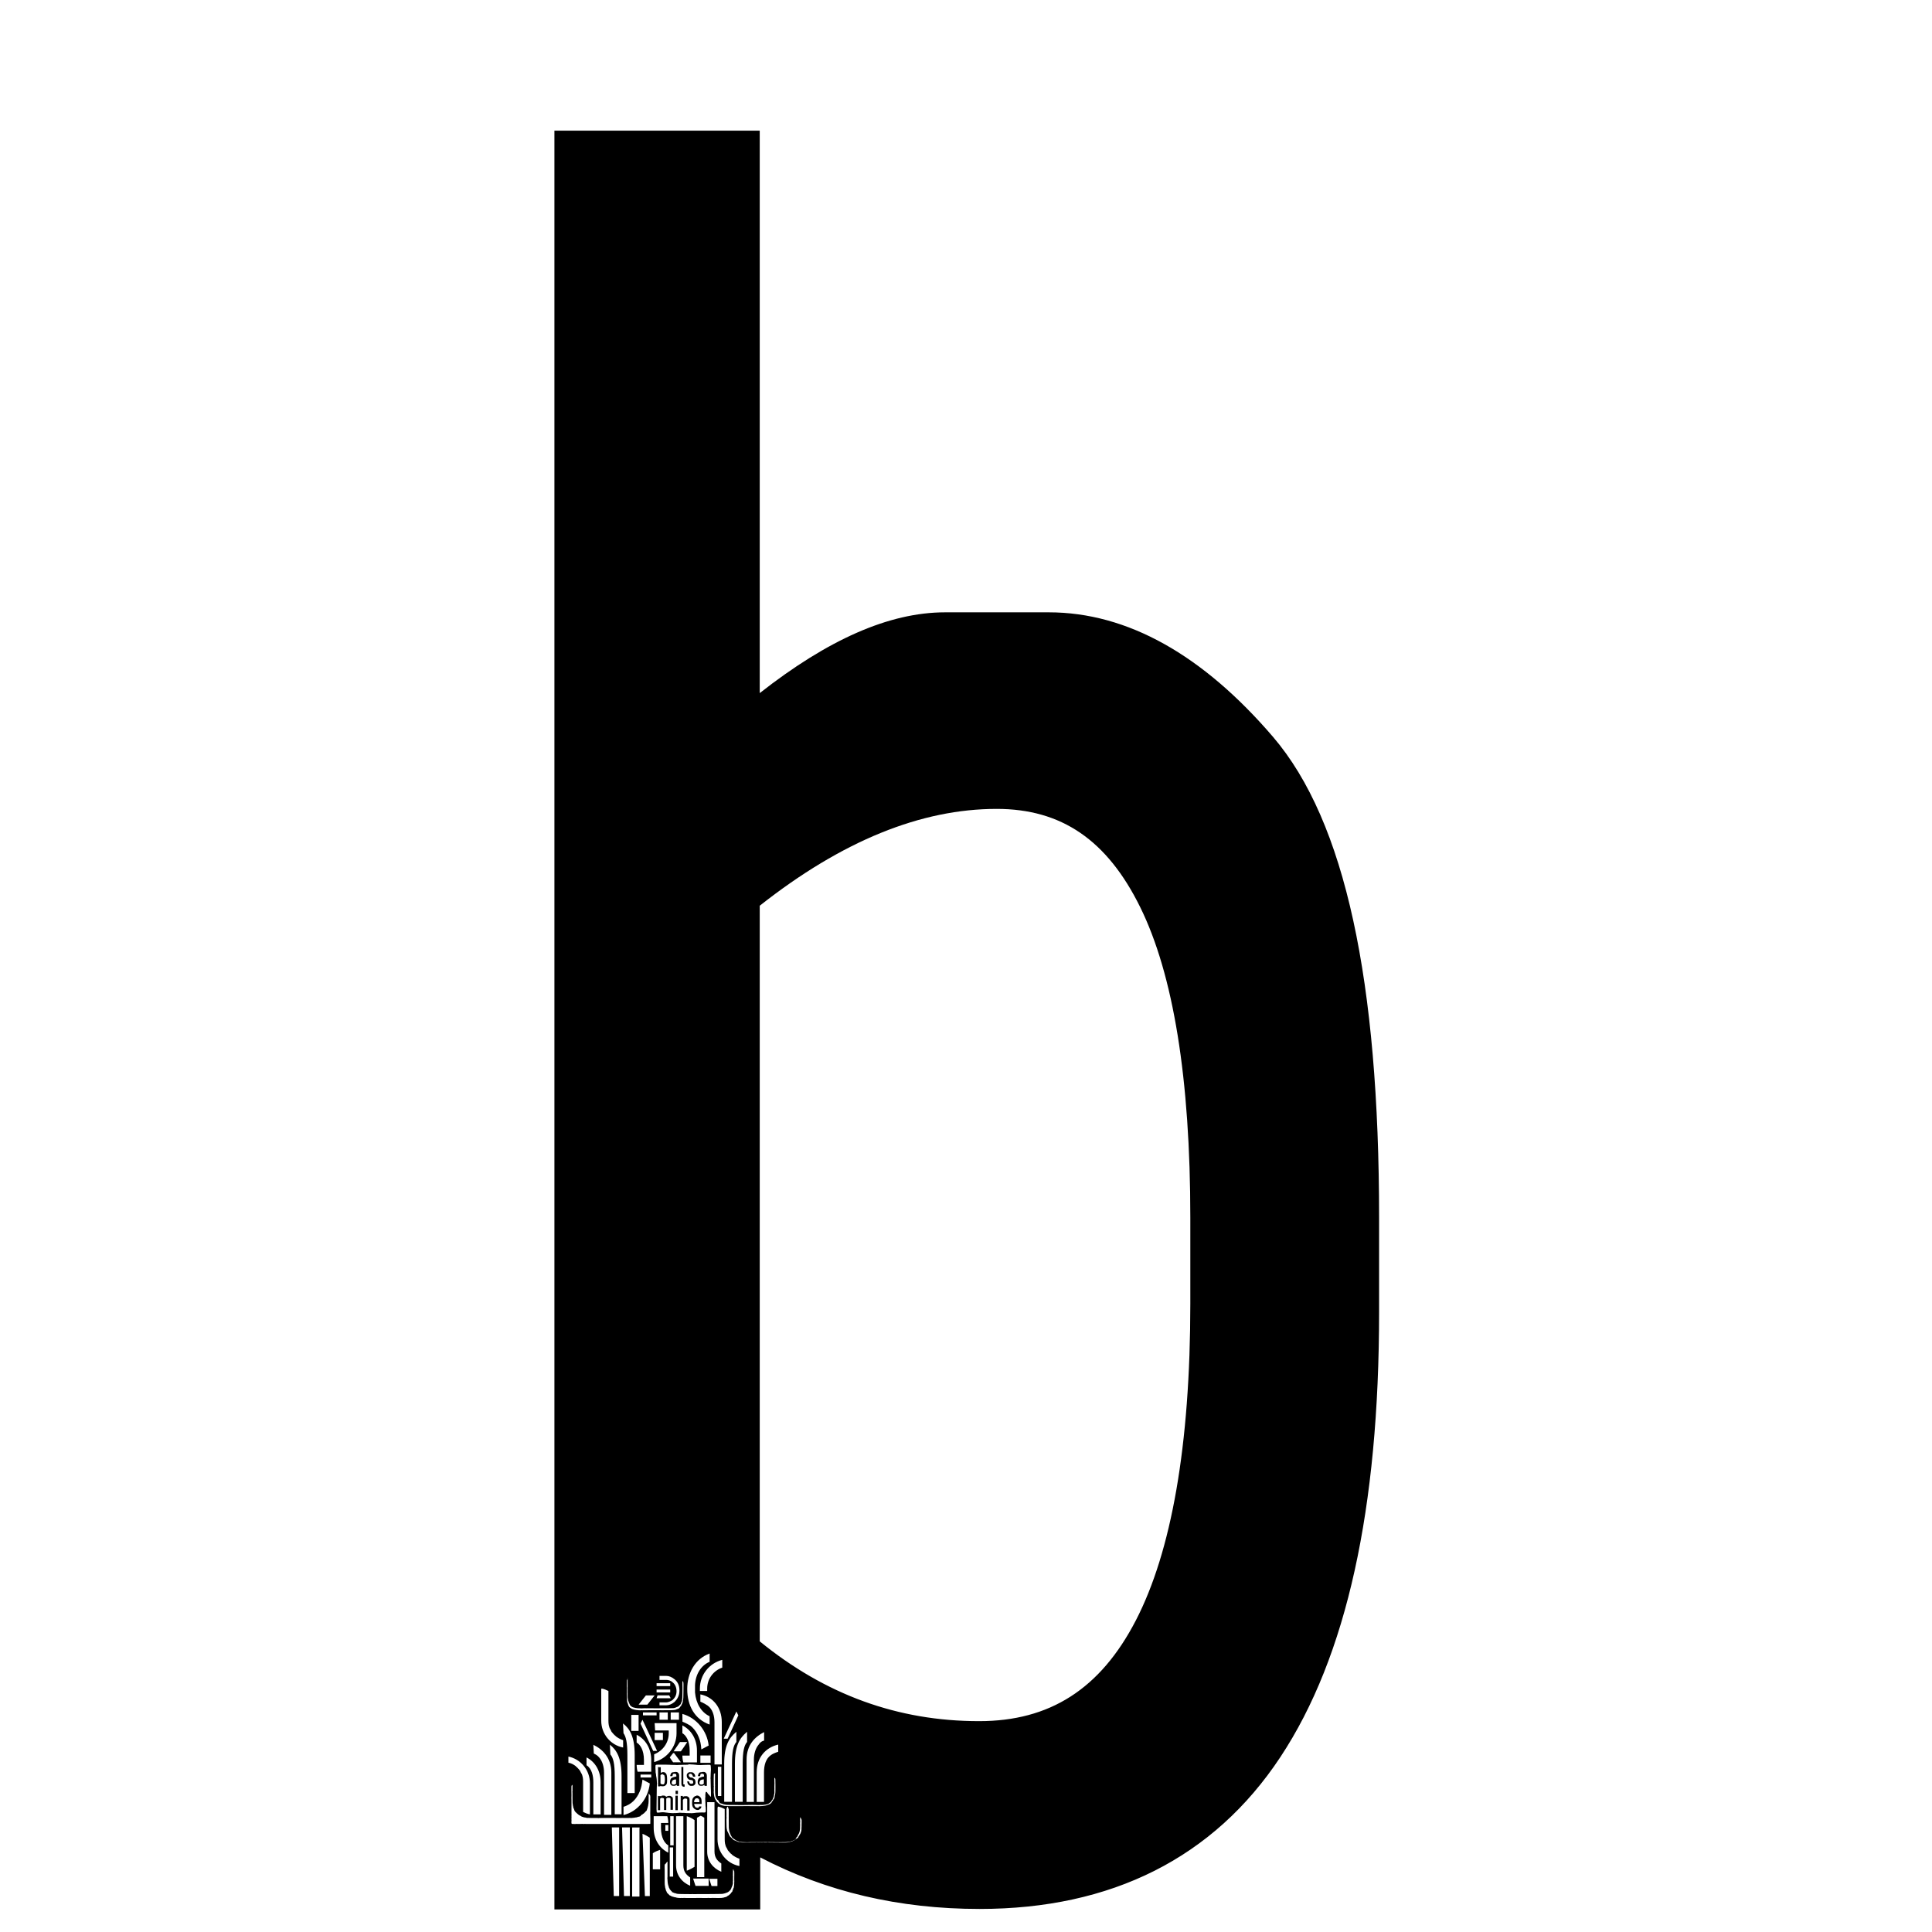 <?xml version="1.0" encoding="UTF-8" standalone="no"?>
<!-- Created with Inkscape (http://www.inkscape.org/) -->

<svg
   xmlns:dc="http://purl.org/dc/elements/1.1/"
   xmlns:cc="http://creativecommons.org/ns#"
   xmlns:rdf="http://www.w3.org/1999/02/22-rdf-syntax-ns#"
   xmlns:svg="http://www.w3.org/2000/svg"
   xmlns="http://www.w3.org/2000/svg"
   xmlns:sodipodi="http://sodipodi.sourceforge.net/DTD/sodipodi-0.dtd"
   xmlns:inkscape="http://www.inkscape.org/namespaces/inkscape"
   width="16"
   height="16"
   viewBox="0 0 4.233 4.233"
   version="1.1"
   id="svg83"
   inkscape:export-filename="/home/colm/git/osp/work.balsamine.www/theme/balsamine/static/imgs/favicon16.png"
   inkscape:export-xdpi="96"
   inkscape:export-ydpi="96"
   inkscape:version="0.92.1 r15371"
   sodipodi:docname="favicon-16.svg">
  <defs
     id="defs77" />
  <sodipodi:namedview
     id="base"
     pagecolor="#ffffff"
     bordercolor="#666666"
     borderopacity="1.0"
     inkscape:pageopacity="0.0"
     inkscape:pageshadow="2"
     inkscape:zoom="5.6568542"
     inkscape:cx="-29.006349"
     inkscape:cy="-39.620798"
     inkscape:document-units="mm"
     inkscape:current-layer="layer1"
     showgrid="false"
     units="px"
     inkscape:window-width="1280"
     inkscape:window-height="1376"
     inkscape:window-x="0"
     inkscape:window-y="27"
     inkscape:window-maximized="0">
    <inkscape:grid
       type="xygrid"
       id="grid85" />
  </sodipodi:namedview>
  <g
     inkscape:label="Layer 1"
     inkscape:groupmode="layer"
     id="layer1"
     transform="translate(0,-292.767)">
    <g
       id="g3849"
       transform="matrix(1.066,0,0,1.066,-0.299,-19.176)">
      <path
         inkscape:connector-curvature="0"
         id="path6573-3"
         d="m 1.42,292.898 v 0.026 3.604 0.026 h 0.026 0.371 0.026 v -0.026 -0.081 c 0.136,0.071 0.286,0.106 0.451,0.106 0.271,0 0.481,-0.105 0.618,-0.312 0.137,-0.207 0.203,-0.512 0.203,-0.915 v -0.194 c 0,-0.485 -0.069,-0.814 -0.218,-0.988 -0.144,-0.168 -0.299,-0.256 -0.461,-0.256 H 2.223 c -0.116,0 -0.242,0.057 -0.381,0.166 v -1.13 -0.026 H 1.816 1.445 Z m 0.909,1.394 c 0.133,0 0.227,0.064 0.295,0.202 0.068,0.138 0.103,0.352 0.103,0.638 v 0.177 c 0,0.292 -0.039,0.51 -0.112,0.651 -0.073,0.141 -0.177,0.207 -0.322,0.207 -0.167,0 -0.316,-0.054 -0.451,-0.164 v -1.512 c 0.17,-0.134 0.332,-0.199 0.487,-0.199 z m -0.59,1.736 v 0.017 c -0.017,0.007 -0.029,0.025 -0.03,0.048 v 0.015 c 0.002,0.023 0.013,0.041 0.03,0.049 v 0.017 c -0.031,-0.011 -0.046,-0.039 -0.046,-0.073 0,-0.033 0.016,-0.062 0.046,-0.073 z m 0.026,0.013 v 0.016 c -0.018,0.006 -0.031,0.023 -0.031,0.043 v 0.005 h -0.015 v -0.005 c 0,-0.028 0.019,-0.052 0.046,-0.059 z m -0.129,0.033 h 0.014 c 0.005,0 0.011,0.002 0.017,0.007 0.006,0.005 0.01,0.012 0.01,0.023 v 2.1e-4 2.1e-4 c -1.18e-4,0.011 -0.005,0.018 -0.01,0.023 -0.006,0.005 -0.012,0.007 -0.017,0.007 h -0.014 v -0.006 h 0.014 c 0.003,0 0.009,-0.002 0.013,-0.005 0.004,-0.004 0.008,-0.009 0.008,-0.018 v -2.1e-4 c -1.18e-4,-0.009 -0.004,-0.015 -0.008,-0.018 -0.004,-0.004 -0.01,-0.005 -0.013,-0.005 h -0.014 v -0.006 z m -0.066,0.004 c 1.18e-4,0 2.366e-4,-4e-5 2.952e-4,0 5.93e-5,1.2e-4 1.18e-4,4.1e-4 1.18e-4,7.7e-4 v 0.006 c -3.55e-5,0.003 0,0.006 0,0.006 v 0.004 0.004 0.007 0.008 c 0,7.6e-4 3.61e-5,0.002 1.18e-4,0.004 5.92e-5,0.002 1.772e-4,0.002 2.366e-4,0.002 0,2.1e-4 1.772e-4,7.7e-4 2.952e-4,0.002 2.366e-4,7.6e-4 3.538e-4,0.002 2.952e-4,0.002 0,1.2e-4 0,6.2e-4 1.179e-4,7.6e-4 1.181e-4,4.2e-4 3.539e-4,7.6e-4 4.732e-4,7.6e-4 1.18e-4,1.2e-4 2.952e-4,7.7e-4 5.318e-4,0.002 2.366e-4,7.6e-4 5.318e-4,0.002 6.741e-4,0.002 1.18e-4,2.1e-4 4.146e-4,6.3e-4 5.904e-4,7.6e-4 1.18e-4,2.1e-4 4.146e-4,7.7e-4 6.742e-4,0.002 2.365e-4,4.1e-4 7.937e-4,7.6e-4 0.001,0.002 3.538e-4,4.2e-4 5.317e-4,6.3e-4 5.317e-4,7.7e-4 0,1.1e-4 5.93e-5,2.1e-4 2.366e-4,2.1e-4 1.18e-4,0 5.904e-4,4.2e-4 9.006e-4,6.3e-4 3.538e-4,4.2e-4 4.731e-4,6.2e-4 4.731e-4,6.2e-4 0,6e-5 4.146e-4,2.2e-4 9.006e-4,6.4e-4 5.318e-4,2e-4 0.001,6.2e-4 0.001,7.6e-4 1.18e-4,1.8e-4 4.145e-4,2.1e-4 6.741e-4,2.1e-4 2.952e-4,0 4.732e-4,1.2e-4 4.732e-4,2.1e-4 0,1.1e-4 2.952e-4,2.1e-4 6.679e-4,4.2e-4 3.538e-4,1.7e-4 0.002,6.3e-4 0.003,7.6e-4 0.001,4.2e-4 0.003,7.7e-4 0.004,7.7e-4 5.904e-4,6e-5 0.001,1.2e-4 0.001,2.1e-4 2.366e-4,6e-5 8.929e-4,2.1e-4 0.002,2.1e-4 6.846e-4,6e-5 0.001,1.1e-4 0.002,1.1e-4 h 0.003 c 0.001,0 0.002,6e-5 0.002,2.1e-4 3.6e-5,1.2e-4 2.952e-4,1.2e-4 5.318e-4,0 2.366e-4,-1.1e-4 0.002,-2.1e-4 0.004,-2.1e-4 0.002,0 0.003,-3e-5 0.003,-1.1e-4 1.18e-4,-1.2e-4 4.145e-4,-1.2e-4 5.318e-4,0 1.772e-4,1.1e-4 0.001,1.1e-4 0.003,1.1e-4 0.001,0 0.003,-1.1e-4 0.003,-1.1e-4 h 0.003 c 0.001,0 0.006,3e-5 0.01,1.1e-4 h 0.008 0.002 c 5.317e-4,0 0.003,-3e-5 0.005,-1.1e-4 h 0.005 9.006e-4 0.001 0.002 0.001 0.006 c 0.003,0 0.006,-7e-5 0.007,-2.1e-4 0.001,-1.2e-4 0.002,-1.8e-4 0.002,-1.2e-4 1.179e-4,7e-5 3.538e-4,-3e-5 4.731e-4,-2.1e-4 1.18e-4,-1.1e-4 2.952e-4,-1.1e-4 5.318e-4,0 2.366e-4,1.2e-4 5.904e-4,-6e-5 6.741e-4,-2e-4 1.181e-4,-1.3e-4 6.386e-4,-2.2e-4 0.001,-2.2e-4 6.91e-4,0 0.001,-6e-5 0.001,-2e-4 2.366e-4,-2.2e-4 7.785e-4,-4.2e-4 0.001,-6.4e-4 5.904e-4,-1.1e-4 0.002,-6.2e-4 0.002,-7.6e-4 7.861e-4,-4.2e-4 0.002,-7.6e-4 0.002,-7.6e-4 1.18e-4,0 2.952e-4,-1.9e-4 2.952e-4,-2.2e-4 0,-1.1e-4 2.952e-4,-2e-4 6.679e-4,-4.2e-4 3.538e-4,-1.7e-4 9.387e-4,-6.2e-4 0.001,-7.6e-4 2.952e-4,-2.1e-4 0.001,-0.002 0.002,-0.002 7.621e-4,-7.6e-4 0.002,-0.002 0.002,-0.003 2.952e-4,-7.7e-4 6.742e-4,-0.002 7.861e-4,-0.002 1.18e-4,-2.1e-4 4.145e-4,-7.6e-4 5.318e-4,-7.6e-4 1.18e-4,-2.2e-4 4.145e-4,-0.002 6.741e-4,-0.002 2.952e-4,-7.7e-4 5.967e-4,-0.002 6.742e-4,-0.004 5.92e-5,-7.6e-4 2.366e-4,-0.002 2.952e-4,-0.002 1.18e-4,-1.2e-4 1.772e-4,-0.005 2.366e-4,-0.011 3.6e-5,-0.006 5.92e-5,-0.011 1.18e-4,-0.011 v -2e-4 c -3.61e-5,-1.2e-4 -5.93e-5,-0.003 -1.18e-4,-0.007 0,-0.003 3.6e-5,-0.006 1.18e-4,-0.006 5.92e-5,0 2.365e-4,1.2e-4 4.731e-4,2.1e-4 2.366e-4,1.8e-4 6.26e-4,6.3e-4 9.005e-4,7.7e-4 3.539e-4,6.2e-4 4.732e-4,0.002 5.904e-4,0.003 0,0.002 1.18e-4,0.003 1.18e-4,0.003 0,4.2e-4 -5.92e-5,0.007 -1.18e-4,0.015 -1.179e-4,0.012 -2.365e-4,0.014 -5.904e-4,0.016 -2.366e-4,7.6e-4 -3.538e-4,0.002 -4.731e-4,0.002 -5.93e-5,4.2e-4 -1.18e-4,7.6e-4 -2.366e-4,0.002 -3.54e-5,4.1e-4 -3.538e-4,0.002 -5.317e-4,0.002 -2.366e-4,6.3e-4 -2.952e-4,7.6e-4 -2.952e-4,7.6e-4 0,1.2e-4 -3.539e-4,7.7e-4 -7.861e-4,0.002 -4.146e-4,7.6e-4 -9.845e-4,0.002 -0.001,0.002 -2.952e-4,2.1e-4 -6.092e-4,7.6e-4 -7.861e-4,0.002 -1.772e-4,4.2e-4 -5.318e-4,6.2e-4 -7.784e-4,6.2e-4 -2.366e-4,0 -4.732e-4,6e-5 -4.732e-4,2.2e-4 0,1.1e-4 -4.732e-4,7.6e-4 -0.001,0.002 -6.385e-4,6.4e-4 -0.001,7.7e-4 -0.002,0.002 -2.366e-4,2.1e-4 -8.548e-4,6.3e-4 -0.001,7.6e-4 -5.967e-4,4.2e-4 -0.002,7.7e-4 -0.002,7.7e-4 -4.732e-4,2.1e-4 -0.002,6.3e-4 -0.002,7.6e-4 -7.495e-4,2.1e-4 -0.001,4.2e-4 -0.001,6.2e-4 -5.92e-5,7e-5 -7.937e-4,2.2e-4 -0.002,4.2e-4 -8.853e-4,2.2e-4 -0.002,4.2e-4 -0.002,4.2e-4 -4.145e-4,4e-5 -0.002,2.1e-4 -0.003,2.1e-4 -0.001,1.2e-4 -0.003,2.1e-4 -0.004,2.1e-4 h -0.004 -0.005 c -0.002,0 -0.004,-6e-5 -0.004,0 -5.92e-5,7e-5 -0.001,1.2e-4 -0.003,1.2e-4 -0.001,0 -0.004,-1.2e-4 -0.006,-1.2e-4 h -0.004 -0.005 -0.006 -0.008 c -0.004,0 -0.007,4e-5 -0.007,1.2e-4 -1.179e-4,1.1e-4 -4.731e-4,6e-5 -7.86e-4,0 -3.538e-4,-1.2e-4 -0.001,-1.2e-4 -0.002,0 -7.709e-4,1.1e-4 -0.001,1.1e-4 -0.002,0 -1.772e-4,-1.2e-4 -3.538e-4,-1.2e-4 -4.732e-4,0 -5.92e-5,1.1e-4 -5.903e-4,1.1e-4 -0.001,1.1e-4 -5.317e-4,0 -0.001,-1.1e-4 -0.001,-2e-4 -1.18e-4,-1.2e-4 -4.731e-4,-1.2e-4 -7.861e-4,0 -2.952e-4,1.1e-4 -0.001,1.7e-4 -0.002,2e-4 h -1.328e-4 c -9.539e-4,0 -0.002,0 -0.003,-1.1e-4 -4.732e-4,-1.2e-4 -0.001,-4e-5 -0.001,0 -2.952e-4,0 -5.318e-4,0 -5.318e-4,-1.2e-4 0,-1.1e-4 -6.972e-4,-2.1e-4 -0.002,-2.1e-4 -9.845e-4,0 -0.003,-2.1e-4 -0.003,-4.1e-4 -7.496e-4,-2.2e-4 -0.002,-2.2e-4 -0.002,-2.2e-4 -2.366e-4,0 -7.496e-4,-2e-4 -0.001,-4.2e-4 -3.538e-4,-2e-4 -8.395e-4,-2e-4 -0.001,-2e-4 -2.952e-4,0 -7.453e-4,-1.2e-4 -0.001,-2.1e-4 -2.952e-4,-2.1e-4 -6.972e-4,-2.1e-4 -0.001,-2.1e-4 -2.952e-4,0 -5.318e-4,-1.8e-4 -5.318e-4,-2.1e-4 0,-1.2e-4 -2.366e-4,-2.1e-4 -5.318e-4,-2.1e-4 -2.952e-4,-1.2e-4 -0.001,-6.3e-4 -0.002,-7.6e-4 -5.904e-4,-4.2e-4 -0.002,-0.002 -0.003,-0.002 -9.006e-4,-7.7e-4 -0.002,-0.002 -0.002,-0.002 -3.538e-4,-4.2e-4 -0.001,-0.002 -0.001,-0.002 -4.146e-4,-6.3e-4 -8.472e-4,-0.002 -9.006e-4,-0.002 -3.6e-5,-2.1e-4 -2.366e-4,-7.6e-4 -4.732e-4,-0.002 -2.365e-4,-4.1e-4 -6.133e-4,-0.002 -9.005e-4,-0.002 -2.952e-4,-7.6e-4 -6.49e-4,-0.002 -7.861e-4,-0.004 -1.18e-4,-7.6e-4 -2.365e-4,-0.002 -2.365e-4,-0.002 0,-2.1e-4 -5.93e-5,-0.003 -1.18e-4,-0.006 0,-0.003 -1.773e-4,-0.006 -2.366e-4,-0.007 -3.6e-5,-7.7e-4 5.92e-5,-0.002 2.366e-4,-0.002 1.18e-4,-4.2e-4 0,-6.4e-4 -2.366e-4,-6.4e-4 -2.366e-4,0 -2.366e-4,-6e-5 0,-2e-4 2.366e-4,-2.2e-4 2.952e-4,-7.7e-4 1.18e-4,-0.003 -1.18e-4,-0.002 -1.18e-4,-0.002 0,-0.003 1.18e-4,-1.7e-4 1.772e-4,-0.002 1.18e-4,-0.003 -5.93e-5,-0.002 -2.366e-4,-0.002 -2.366e-4,-0.003 0,-2.1e-4 3.54e-5,-0.003 1.18e-4,-0.007 0,-0.006 1.18e-4,-0.006 5.318e-4,-0.007 2.952e-4,-2.1e-4 6.197e-4,-6.3e-4 9.005e-4,-7.7e-4 z m 0.06,0.011 h 0.028 v 0.006 h -0.028 z m -0.113,0.011 c 0.005,7.6e-4 0.01,0.003 0.014,0.005 v 0.015 0.046 c 0,0 -2.366e-4,0.008 0.002,0.014 0.001,0.003 0.003,0.005 0.004,0.008 8.701e-4,0.002 0.002,0.002 0.003,0.004 l 2.366e-4,2.1e-4 c 7.558e-4,7.6e-4 0.002,0.002 0.002,0.002 0.001,0.002 0.003,0.002 0.004,0.004 0.004,0.003 0.009,0.006 0.015,0.008 v 0.015 c -0.026,-0.005 -0.045,-0.028 -0.045,-0.055 v -0.065 z m 0.113,0.002 h 0.028 v 0.006 h -0.028 z m 0.09,0.01 c 0.026,0.005 0.044,0.027 0.044,0.057 v 0.087 h -0.015 v -0.087 c 0,-0.013 -0.004,-0.027 -0.014,-0.034 -0.009,-0.006 -0.015,-0.008 -0.015,-0.008 z m -0.088,0.002 h 0.024 l 0.003,0.006 h -0.029 z m -0.024,1.2e-4 h 0.018 l -0.015,0.019 h -0.018 z m 0.186,0.033 0.004,0.008 -0.022,0.048 h -0.008 z m -0.192,0.002 h 0.028 v 0.006 h -0.028 z m 0.034,0 h 0.017 v 0.015 h -0.017 z m 0.023,0 h 0.017 v 0.015 h -0.017 z m 0.024,0.003 c 0.029,0.008 0.051,0.035 0.054,0.065 l -0.015,0.008 -7.861e-4,-0.008 c -0.002,-0.016 -0.01,-0.032 -0.022,-0.041 -0.008,-0.005 -0.016,-0.008 -0.016,-0.008 z m -0.105,0.002 h 0.015 v 0.033 h -0.015 z m 0.023,0.01 0.03,0.064 h -0.008 l -0.026,-0.056 z m 0.025,0.007 h 0.045 v 0.021 c 0,0.028 -0.02,0.052 -0.046,0.059 v -0.016 c 0.018,-0.007 0.03,-0.024 0.03,-0.043 v -0.006 H 1.627 Z m -0.065,6.4e-4 c 0.014,0.011 0.024,0.027 0.024,0.065 v 0.078 H 1.57 v -0.063 -0.015 c 0,-0.026 -0.003,-0.038 -0.008,-0.045 z m 0.122,0.004 c 0.018,0.009 0.03,0.028 0.03,0.052 v 0.024 h -0.028 c -0.002,-0.006 -0.002,-0.014 -0.002,-0.014 h 0.015 v -0.01 c 0,-0.021 -0.008,-0.032 -0.015,-0.036 z m 0.111,0.013 v 0.021 c -0.006,0.007 -0.009,0.019 -0.009,0.045 v 0.015 0.063 h -0.016 v -0.078 c 0,-0.038 0.01,-0.053 0.024,-0.065 z m 0.022,0 v 0.021 c -0.006,0.007 -0.009,0.019 -0.009,0.045 v 0.015 0.063 h -0.016 v -0.078 c 0,-0.038 0.01,-0.053 0.024,-0.065 z m 0.035,2.2e-4 v 0.018 c -0.003,7.7e-4 -0.007,0.002 -0.011,0.008 -0.007,0.008 -0.01,0.02 -0.01,0.031 v 0.087 h -0.015 v -0.087 c 0,-0.03 0.017,-0.047 0.037,-0.057 z m -0.225,0.002 h 0.017 v 0.015 h -0.017 z m -0.037,0.004 c 0.018,0.009 0.03,0.028 0.03,0.052 v 0.024 h -0.028 c -0.002,-0.006 -0.002,-0.014 -0.002,-0.014 h 0.015 v -0.01 c 0,-0.021 -0.008,-0.032 -0.015,-0.036 z m 0.089,0.015 h 0.015 l -0.006,0.009 -0.007,0.01 h -0.015 z m 0.202,0.005 v 0.015 h -2.366e-4 c -0.006,0.002 -0.011,0.004 -0.015,0.007 -0.01,0.007 -0.014,0.02 -0.014,0.035 v 0.061 h -0.015 v -0.061 c 0,-0.03 0.018,-0.051 0.045,-0.057 z m -0.346,4.2e-4 c 0.014,0.011 0.024,0.027 0.024,0.065 v 0.078 H 1.544 v -0.063 -0.015 c 0,-0.026 -0.003,-0.038 -0.009,-0.045 z m -0.034,2.1e-4 c 0.019,0.009 0.037,0.027 0.037,0.057 v 0.087 H 1.522 v -0.087 c 0,-0.011 -0.003,-0.023 -0.01,-0.031 -0.004,-0.005 -0.009,-0.007 -0.011,-0.008 z m 0.164,0.017 h 0.002 l 0.014,0.019 h -0.016 l -0.007,-0.01 z m 0.056,0.005 h 0.021 v 0.015 h -0.021 z m -0.272,0.002 c 0.026,0.005 0.045,0.028 0.045,0.055 v 0.064 c -0.005,-7.7e-4 -0.01,-0.003 -0.014,-0.005 v -0.015 -0.047 c 0,0 2.366e-4,-0.008 -0.002,-0.014 -0.001,-0.003 -0.003,-0.005 -0.004,-0.008 -8.701e-4,-0.002 -0.002,-0.002 -0.003,-0.004 l -2.366e-4,-2.1e-4 c -7.621e-4,-7.6e-4 -0.002,-0.002 -0.002,-0.002 -0.001,-0.002 -0.003,-0.002 -0.004,-0.004 -0.004,-0.003 -0.009,-0.006 -0.015,-0.007 v -0.015 z m 0.038,0.002 c 0.018,0.009 0.029,0.028 0.029,0.051 v 0.066 h -0.015 v -0.066 c 0,-0.013 -0.003,-0.028 -0.014,-0.035 z m 0.208,0.014 H 1.695 c 0.002,0 0.003,3e-5 0.003,1.1e-4 1.18e-4,1.2e-4 0.002,1.8e-4 0.003,2.1e-4 0.002,4e-5 0.003,1.8e-4 0.003,2.1e-4 1.18e-4,1.8e-4 1.18e-4,1.8e-4 2.366e-4,0 1.179e-4,-1.7e-4 5.967e-4,-1.7e-4 0.001,0 6.553e-4,1.2e-4 0.001,2.1e-4 0.002,2.1e-4 2.365e-4,0 7.558e-4,4e-5 0.001,1.1e-4 4.731e-4,1.3e-4 0.002,1.3e-4 0.003,2.2e-4 0.001,6e-5 0.002,4.2e-4 0.002,4.2e-4 0,1.1e-4 5.317e-4,1.1e-4 0.001,0 5.904e-4,-1.2e-4 0.001,-1.2e-4 0.001,0 1.18e-4,1.1e-4 6.259e-4,2e-4 0.001,2e-4 4.731e-4,6e-5 9.921e-4,0 0.001,-1.1e-4 1.18e-4,-1.8e-4 5.318e-4,-1.2e-4 0.001,0 4.144e-4,1.1e-4 0.001,1.7e-4 0.002,1.1e-4 4.731e-4,-6e-5 0.002,-1.1e-4 0.004,-2e-4 0.002,-1.3e-4 0.005,-2.2e-4 0.006,-2.2e-4 0.002,-6e-5 0.004,-6e-5 0.005,-1.1e-4 h 0.003 c 2.366e-4,4e-5 4.731e-4,1.8e-4 4.731e-4,2.1e-4 0,1.8e-4 1.18e-4,6e-5 2.952e-4,-1.1e-4 1.773e-4,-1.9e-4 4.146e-4,-2.2e-4 6.742e-4,-2.2e-4 2.365e-4,0 7.708e-4,4.2e-4 0.001,6.3e-4 5.904e-4,6.3e-4 5.904e-4,7.6e-4 7.861e-4,0.004 1.179e-4,0.002 2.365e-4,0.004 2.365e-4,0.005 0,0.002 -2.365e-4,0.004 -2.952e-4,0.005 -1.179e-4,0.002 -1.772e-4,0.004 -2.365e-4,0.005 0,0.002 -1.18e-4,0.005 -1.18e-4,0.005 0,0.002 -1.18e-4,0.002 -2.952e-4,0.003 -2.366e-4,2.1e-4 -2.366e-4,2.1e-4 0,2.1e-4 1.772e-4,0 2.952e-4,6.3e-4 2.952e-4,0.002 0,7.6e-4 3.6e-5,0.005 1.18e-4,0.007 1.179e-4,0.003 2.365e-4,0.008 2.365e-4,0.01 0,0.002 1.18e-4,0.005 2.366e-4,0.005 5.93e-5,0 5.93e-5,0.003 1.179e-4,0.006 3.61e-5,0.004 5.93e-5,0.007 0,0.007 -1.179e-4,6.4e-4 -2.952e-4,7.7e-4 -5.317e-4,7.7e-4 -2.366e-4,0 -0.001,-6.3e-4 -0.002,-0.002 -7.203e-4,-6.3e-4 -0.001,-0.002 -0.002,-0.002 -1.18e-4,-4.2e-4 -4.145e-4,-7.6e-4 -6.741e-4,-7.6e-4 -2.952e-4,-1.2e-4 -4.732e-4,-4.2e-4 -4.732e-4,-6.4e-4 0,-2e-4 -1.18e-4,-4.1e-4 -2.952e-4,-6.2e-4 -1.772e-4,-1.2e-4 -5.318e-4,-6.3e-4 -7.861e-4,-7.6e-4 -2.366e-4,-4.2e-4 -6.972e-4,-7.7e-4 -0.001,-0.002 -2.952e-4,-2.1e-4 -6.49e-4,-7.6e-4 -7.861e-4,-7.6e-4 -1.18e-4,-2.1e-4 -5.967e-4,-4.2e-4 -0.001,-4.2e-4 -5.904e-4,-1.2e-4 -7.389e-4,-6e-5 -0.001,2.1e-4 -2.366e-4,2.1e-4 -5.904e-4,0.002 -7.784e-4,0.003 -2.366e-4,0.002 -2.952e-4,0.003 -2.952e-4,0.004 -3.61e-5,6.2e-4 0,0.002 1.179e-4,0.002 1.18e-4,4.1e-4 1.18e-4,7.6e-4 0,7.6e-4 -1.179e-4,1.2e-4 -1.772e-4,7.6e-4 -2.365e-4,0.002 -3.61e-5,7.7e-4 -5.93e-5,0.002 -1.18e-4,0.002 0,2.1e-4 3.55e-5,7.7e-4 1.18e-4,0.002 5.93e-5,6.3e-4 2.365e-4,0.004 2.952e-4,0.007 1.179e-4,0.003 1.179e-4,0.006 2.365e-4,0.006 5.93e-5,4.2e-4 1.18e-4,0.002 2.366e-4,0.002 5.93e-5,7.7e-4 2.366e-4,0.002 2.952e-4,0.002 5.93e-5,2.2e-4 0,4.2e-4 -1.18e-4,6.4e-4 -1.179e-4,2e-4 -5.93e-5,7.6e-4 1.18e-4,0.002 1.772e-4,6.3e-4 2.366e-4,0.002 1.18e-4,0.002 -1.18e-4,6e-5 -2.366e-4,7.6e-4 -2.366e-4,0.002 0,0.002 0,0.002 -4.731e-4,0.002 -2.952e-4,2.1e-4 -9.159e-4,6.3e-4 -0.001,7.6e-4 -5.318e-4,1.2e-4 -0.002,1.8e-4 -0.002,1.2e-4 -6.092e-4,-6e-5 -0.003,-6e-5 -0.004,-1.2e-4 -0.002,0 -0.003,4e-5 -0.004,1.2e-4 -5.318e-4,1.2e-4 -0.003,2.1e-4 -0.004,2.1e-4 -0.002,6e-5 -0.004,1.8e-4 -0.004,2.1e-4 -5.318e-4,0 -0.003,4.2e-4 -0.005,6.3e-4 -0.003,4.1e-4 -0.005,4.1e-4 -0.009,2.1e-4 -0.003,0 -0.006,-4e-5 -0.006,-1.2e-4 -6.133e-4,-6e-5 -0.002,-2.1e-4 -0.003,-2.1e-4 -0.001,-6e-5 -0.002,-2.1e-4 -0.002,-2.1e-4 -3.55e-5,-1.1e-4 -2.366e-4,-2e-4 -4.732e-4,-1.1e-4 -2.365e-4,1.1e-4 -8.166e-4,2e-4 -0.001,2e-4 -4.145e-4,0 -0.002,-1.1e-4 -0.004,-2e-4 -0.002,-1.2e-4 -0.003,-1.8e-4 -0.003,-2.1e-4 -1.772e-4,-6e-5 -6.678e-4,-1.2e-4 -0.001,0 -4.731e-4,1.2e-4 -0.002,4.1e-4 -0.003,4.1e-4 -0.001,1.3e-4 -0.003,1.9e-4 -0.004,2.2e-4 -7.708e-4,0 -0.002,1.1e-4 -0.002,2e-4 -1.179e-4,1.2e-4 -4.144e-4,0 -6.741e-4,-1.1e-4 -2.952e-4,-1.8e-4 -7.265e-4,-1.8e-4 -0.001,0 -2.366e-4,1.1e-4 -0.001,2e-4 -0.002,2e-4 -0.001,7e-5 -0.002,7e-5 -0.002,0 -5.92e-5,-6e-5 -6.846e-4,-6e-5 -0.001,-1.1e-4 -6.448e-4,0 -0.002,-2.1e-4 -0.003,-2.1e-4 -9.54e-4,-1.1e-4 -0.002,-2.1e-4 -0.003,-2.1e-4 -7.454e-4,-1.1e-4 -0.002,-2.1e-4 -0.002,-2.1e-4 -4.731e-4,-6e-5 -0.001,-2e-4 -0.001,-2e-4 -2.952e-4,-6e-5 -0.001,-1.2e-4 -0.002,-2.2e-4 -6.908e-4,-6e-5 -0.002,-1.1e-4 -0.002,-2e-4 -2.952e-4,-6e-5 -0.002,-4.2e-4 -0.003,-4.2e-4 -0.001,-1.2e-4 -0.003,-1.8e-4 -0.003,-1.2e-4 -4.732e-4,0 -0.002,1.2e-4 -0.003,2.1e-4 -0.001,6e-5 -0.003,2.1e-4 -0.004,4.2e-4 -5.318e-4,1.1e-4 -0.002,2.1e-4 -0.002,2.1e-4 -7.453e-4,0 -0.002,-1.2e-4 -0.002,-2.1e-4 -7.202e-4,-1.1e-4 -0.001,-2.1e-4 -0.001,-6.3e-4 -3.55e-5,-2.1e-4 -1.18e-4,-7.6e-4 -2.366e-4,-0.002 -1.18e-4,-7.6e-4 -2.366e-4,-0.003 -2.366e-4,-0.005 0,-0.002 1.18e-4,-0.011 2.366e-4,-0.02 1.18e-4,-0.009 1.773e-4,-0.018 2.366e-4,-0.021 0,-0.003 1.772e-4,-0.007 2.365e-4,-0.008 0,-0.002 1.773e-4,-0.003 2.952e-4,-0.003 1.18e-4,-6e-5 1.18e-4,-4.2e-4 0,-6.3e-4 -1.179e-4,-2.1e-4 -2.952e-4,-7.7e-4 -2.952e-4,-0.002 0,-7.6e-4 -5.93e-5,-0.002 -1.179e-4,-0.003 0,-7.7e-4 -1.18e-4,-0.002 -2.366e-4,-0.003 -5.93e-5,-7.6e-4 -1.772e-4,-0.002 -2.366e-4,-0.002 0,-6e-5 -5.92e-5,-4.2e-4 -1.18e-4,-7.6e-4 -3.6e-5,-4.2e-4 -1.772e-4,-7.6e-4 -2.952e-4,-0.002 -1.18e-4,-2.1e-4 -3.538e-4,-0.002 -4.731e-4,-0.002 -1.18e-4,-7.6e-4 -1.773e-4,-0.002 -2.366e-4,-0.003 -3.61e-5,-6.3e-4 -1.773e-4,-0.002 -2.952e-4,-0.002 -1.18e-4,-7.6e-4 -4.146e-4,-0.002 -4.732e-4,-0.002 -5.92e-5,-4.2e-4 -1.18e-4,-7.6e-4 -1.18e-4,-0.002 v -0.002 c 0,-2.1e-4 -5.93e-5,-0.002 -2.366e-4,-0.003 -1.179e-4,-0.002 -1.179e-4,-0.004 -1.179e-4,-0.005 0,-0.002 5.93e-5,-0.002 2.365e-4,-0.003 1.18e-4,-4.1e-4 4.732e-4,-7.6e-4 6.679e-4,-7.6e-4 2.366e-4,-1.8e-4 7.621e-4,-4.2e-4 0.001,-4.2e-4 4.732e-4,-1.2e-4 0.002,-2.1e-4 0.003,-2.1e-4 h 0.006 0.01 c 0.003,0 0.007,1.1e-4 0.008,2.1e-4 0.001,1.1e-4 0.003,1.7e-4 0.003,2e-4 2.365e-4,7e-5 0.003,1.3e-4 0.006,1.3e-4 0.003,0 0.006,1.1e-4 0.006,2e-4 1.773e-4,1.2e-4 8.167e-4,1.2e-4 0.001,0 6.386e-4,-1.1e-4 0.003,-2e-4 0.005,-2e-4 0.002,-6e-5 0.005,-1.2e-4 0.007,-2.2e-4 0.002,-6e-5 0.003,-2e-4 0.004,-2e-4 1.179e-4,-1.2e-4 2.365e-4,6e-5 2.365e-4,2e-4 0,1.8e-4 2.952e-4,1.8e-4 7.785e-4,0 4.145e-4,-1.1e-4 0.001,-2e-4 0.002,-2e-4 8.853e-4,6e-5 0.002,3e-5 0.002,0 0,-6e-5 0.001,-1.2e-4 0.003,-1.2e-4 z m -0.061,0.005 v 2.1e-4 0.04 2e-4 h 2.952e-4 0.004 2.952e-4 v -2e-4 -7.7e-4 c 0.002,7.7e-4 0.003,7.7e-4 0.005,7.7e-4 0.003,0 0.005,-7.7e-4 0.007,-0.003 0.002,-0.002 0.002,-0.005 0.002,-0.01 v -0.002 c 0,-0.005 -7.139e-4,-0.009 -0.002,-0.011 -0.002,-0.002 -0.003,-0.003 -0.005,-0.003 h -0.002 c -0.001,0 -0.003,6.3e-4 -0.004,0.002 v -0.012 -2.2e-4 h -2.952e-4 -0.004 z m 0.048,0 v 2.1e-4 0.035 c 0,0.002 4.146e-4,0.002 0.001,0.004 8.471e-4,7.6e-4 0.002,0.002 0.004,0.002 h 0.001 2.952e-4 2.952e-4 v -6.2e-4 -0.004 -2.1e-4 h -2.952e-4 -0.002 c -1.18e-4,0 -1.18e-4,0 -2.366e-4,-1.1e-4 -3.54e-5,-6e-5 -1.18e-4,-2.1e-4 -1.18e-4,-4.2e-4 v -0.035 -2.2e-4 h -2.366e-4 -0.004 -2.366e-4 z m 0.075,2.1e-4 h 0.007 v 0.06 h -0.007 z m -0.09,0.011 c -0.003,0 -0.005,7.6e-4 -0.006,0.002 -0.001,0.002 -0.002,0.004 -0.002,0.006 v 2.2e-4 h 2.952e-4 0.004 2.952e-4 v -2.2e-4 c 2.952e-4,-0.002 6.909e-4,-0.003 0.001,-0.004 6.553e-4,-6.3e-4 0.002,-7.7e-4 0.003,-7.7e-4 0.001,0 0.002,2.2e-4 0.003,7.7e-4 7.558e-4,6.2e-4 0.001,0.002 0.001,0.003 v 0.002 c -0.004,4.1e-4 -0.008,0.002 -0.01,0.003 -0.002,0.002 -0.003,0.005 -0.003,0.008 0,0.003 6.155e-4,0.005 0.002,0.006 0.001,0.002 0.003,0.002 0.006,0.002 0.002,0 0.004,-6.3e-4 0.006,-0.002 v 0.002 2e-4 h 2.366e-4 0.004 2.952e-4 2.952e-4 v -6.2e-4 -0.02 c 0,-0.003 -8.242e-4,-0.005 -0.002,-0.006 -0.002,-0.002 -0.003,-0.002 -0.005,-0.002 h -0.002 z m 0.033,0 c -0.002,0 -0.004,7.6e-4 -0.005,0.002 -0.002,0.002 -0.002,0.003 -0.002,0.005 0,0.003 9.082e-4,0.005 0.003,0.007 0.002,0.002 0.004,0.002 0.005,0.002 l 0.002,4.1e-4 c 9.921e-4,1.2e-4 0.002,4.2e-4 0.002,7.6e-4 5.904e-4,6.3e-4 9.464e-4,7.7e-4 0.001,0.002 1.773e-4,4.1e-4 2.366e-4,7.6e-4 2.366e-4,0.002 0,7.6e-4 -2.366e-4,0.002 -7.861e-4,0.002 -5.904e-4,6.3e-4 -0.002,7.6e-4 -0.003,7.6e-4 -0.001,0 -0.002,-2.1e-4 -0.003,-7.6e-4 -7.708e-4,-6.4e-4 -0.001,-0.002 -0.002,-0.004 v -2.1e-4 H 1.697 1.693 1.693 v 2.1e-4 c 2.952e-4,0.003 0.001,0.005 0.003,0.007 0.002,0.002 0.004,0.002 0.006,0.002 0.003,0 0.005,-6.3e-4 0.006,-0.002 0.002,-0.002 0.002,-0.003 0.002,-0.005 0,-0.002 -2.366e-4,-0.003 -9.006e-4,-0.005 -6.092e-4,-0.002 -0.002,-0.002 -0.003,-0.003 -0.001,-7.6e-4 -0.002,-0.002 -0.004,-0.002 l -0.002,-2.1e-4 c -0.001,-2.1e-4 -0.002,-7.6e-4 -0.003,-0.002 -7.139e-4,-6.2e-4 -0.001,-0.002 -0.001,-0.003 0,-7.6e-4 2.366e-4,-0.002 9.005e-4,-0.002 6.386e-4,-6.3e-4 0.002,-7.6e-4 0.003,-7.6e-4 0.001,0 0.002,4.2e-4 0.003,0.002 8.471e-4,7.7e-4 0.001,0.002 0.002,0.004 v 2e-4 h 2.366e-4 0.004 2.366e-4 v -2e-4 c -1.18e-4,-0.003 -0.001,-0.005 -0.003,-0.007 -0.002,-0.002 -0.004,-0.002 -0.006,-0.002 h -0.002 z m 0.024,0 c -0.003,0 -0.005,7.6e-4 -0.006,0.002 -0.001,0.002 -0.002,0.004 -0.002,0.006 l -1.18e-4,2.2e-4 h 2.952e-4 0.004 2.952e-4 v -2.2e-4 c 2.952e-4,-0.002 6.909e-4,-0.003 0.001,-0.004 6.49e-4,-6.3e-4 0.002,-7.7e-4 0.003,-7.7e-4 0.001,0 0.002,2.2e-4 0.003,7.7e-4 7.495e-4,6.2e-4 0.001,0.002 0.001,0.003 v 0.002 c -0.004,4.1e-4 -0.008,0.002 -0.01,0.003 -0.002,0.002 -0.003,0.005 -0.003,0.008 0,0.003 6.134e-4,0.005 0.002,0.006 0.001,0.002 0.003,0.002 0.006,0.002 0.002,0 0.004,-6.3e-4 0.006,-0.002 v 0.002 2e-4 h 2.952e-4 0.004 2.952e-4 2.366e-4 v -6.2e-4 -0.02 c 0,-0.003 -8.319e-4,-0.005 -0.002,-0.006 -0.002,-0.002 -0.003,-0.002 -0.005,-0.002 h -0.002 z m 0.027,0.002 v 1.1e-4 c 1.18e-4,0 1.773e-4,2.1e-4 2.366e-4,7.6e-4 v 0.002 c 0,1.2e-4 -1.18e-4,0.002 -1.18e-4,0.003 v 0.006 0.005 0.002 0.004 c -3.6e-5,0.002 0,0.003 1.18e-4,0.003 1.18e-4,1.3e-4 0,6.3e-4 -1.18e-4,7.7e-4 -1.18e-4,4.2e-4 -1.18e-4,0.002 0,0.002 1.18e-4,4.2e-4 1.18e-4,7.7e-4 1.18e-4,7.7e-4 -5.93e-5,4e-5 -1.18e-4,0.002 -1.18e-4,0.003 0,0.002 3.55e-5,0.005 1.18e-4,0.007 3.55e-5,0.002 1.18e-4,0.004 2.366e-4,0.004 5.92e-5,1.2e-4 2.365e-4,7.6e-4 2.952e-4,0.002 1.179e-4,6.3e-4 2.952e-4,0.002 2.952e-4,0.002 3.6e-5,2.1e-4 2.952e-4,7.6e-4 5.904e-4,0.002 2.952e-4,7.6e-4 5.904e-4,0.002 7.86e-4,0.002 2.366e-4,4.2e-4 4.732e-4,7.6e-4 4.732e-4,7.6e-4 0,1.8e-4 1.18e-4,2.1e-4 2.365e-4,2.1e-4 1.18e-4,3e-5 4.146e-4,4.2e-4 6.679e-4,7.6e-4 2.952e-4,6.3e-4 9.54e-4,0.002 0.002,0.002 6.092e-4,7.6e-4 0.002,0.002 0.002,0.003 6.155e-4,6.4e-4 0.001,0.002 0.001,0.002 1.18e-4,0 5.904e-4,2e-4 9.006e-4,6.2e-4 3.538e-4,4.2e-4 9.005e-4,7.7e-4 0.001,7.7e-4 4.145e-4,2.1e-4 9.005e-4,6.3e-4 9.005e-4,6.3e-4 0,1.8e-4 1.18e-4,1.8e-4 2.366e-4,1.1e-4 1.18e-4,-6e-5 8.93e-4,1.2e-4 0.002,4.2e-4 7.938e-4,4.2e-4 0.002,7.7e-4 0.002,7.7e-4 4.145e-4,2e-4 0.001,6.2e-4 0.002,6.2e-4 6.804e-4,1.2e-4 0.002,4.2e-4 0.003,6.4e-4 0.001,2e-4 0.003,4.2e-4 0.004,6.2e-4 9.616e-4,6e-5 0.006,6e-5 0.011,1.2e-4 h 0.003 c 0.007,0 0.013,1.1e-4 0.013,2.1e-4 1.773e-4,1.2e-4 4.146e-4,1.2e-4 4.732e-4,0 5.92e-5,-1.1e-4 0.005,-1.1e-4 0.012,-1.1e-4 0.006,0 0.011,-1.3e-4 0.012,-2.2e-4 5.92e-5,-1.1e-4 2.366e-4,-1.1e-4 2.952e-4,0 1.18e-4,1.3e-4 0.003,1.3e-4 0.007,1.3e-4 0.004,0 0.006,1.7e-4 0.006,2e-4 0,1.2e-4 2.366e-4,1.2e-4 4.732e-4,0 2.365e-4,-1.1e-4 0.002,-1.7e-4 0.003,-2e-4 0.002,0 0.003,0 0.003,1.1e-4 5.92e-5,1.1e-4 5.317e-4,1.1e-4 0.001,0 4.731e-4,-1.1e-4 0.001,-2.1e-4 0.002,-2.1e-4 6.134e-4,-6e-5 0.001,-1.2e-4 0.002,-2.1e-4 3.538e-4,-6e-5 9.387e-4,-2.1e-4 0.001,-2.1e-4 4.145e-4,-6e-5 0.001,-1.7e-4 0.002,-2.1e-4 7.452e-4,-1.1e-4 0.002,-6.3e-4 0.003,-7.6e-4 8.166e-4,-2.1e-4 0.002,-6.3e-4 0.002,-6.3e-4 2.952e-4,-1.1e-4 8.471e-4,-4.2e-4 0.001,-6.2e-4 4.731e-4,-1.8e-4 0.001,-4.2e-4 0.001,-6.3e-4 1.773e-4,-2.1e-4 4.145e-4,-4.2e-4 5.318e-4,-4.2e-4 1.179e-4,0 6.134e-4,-2.1e-4 0.001,-6.3e-4 4.146e-4,-4.2e-4 9.692e-4,-6.3e-4 0.001,-7.7e-4 2.952e-4,-1.2e-4 7.622e-4,-6.3e-4 0.001,-7.6e-4 4.732e-4,-4.2e-4 0.001,-7.6e-4 0.001,-0.002 2.366e-4,-4.2e-4 4.146e-4,-6.3e-4 5.318e-4,-6.3e-4 1.18e-4,0 5.318e-4,-2.1e-4 7.861e-4,-6.3e-4 2.366e-4,-2.1e-4 4.732e-4,-7.6e-4 4.732e-4,-7.6e-4 0,-1.1e-4 2.365e-4,-4.2e-4 4.731e-4,-7.6e-4 2.952e-4,-2.1e-4 7.495e-4,-7.7e-4 0.001,-0.002 3.538e-4,-7.6e-4 7.785e-4,-0.002 9.006e-4,-0.002 1.18e-4,-2.2e-4 4.731e-4,-7.7e-4 7.784e-4,-0.002 2.952e-4,-7.6e-4 5.317e-4,-0.002 5.317e-4,-0.002 0,-4.2e-4 1.18e-4,-7.6e-4 2.952e-4,-0.002 1.773e-4,-2e-4 4.146e-4,-0.002 4.732e-4,-0.002 5.93e-5,-7.6e-4 1.773e-4,-0.002 2.952e-4,-0.002 1.18e-4,-2e-4 1.18e-4,-7.6e-4 0,-0.002 -1.18e-4,-4.2e-4 -1.773e-4,-0.002 -1.18e-4,-0.004 5.93e-5,-0.002 1.18e-4,-0.003 1.18e-4,-0.003 0,-1.2e-4 -5.92e-5,-0.002 -1.18e-4,-0.003 -3.54e-5,-0.002 3.61e-5,-0.003 1.18e-4,-0.003 5.93e-5,0 5.93e-5,-6.3e-4 0,-0.002 -5.92e-5,-7.7e-4 0,-0.002 1.18e-4,-0.002 1.18e-4,-2.1e-4 1.18e-4,-6.3e-4 0,-7.7e-4 -1.18e-4,-2e-4 -1.18e-4,-0.002 -1.18e-4,-0.004 v -0.004 c 0,-4.2e-4 5.93e-5,-7.6e-4 0,-7.6e-4 v -0.002 c 0,-6.3e-4 5.93e-5,-7.6e-4 2.366e-4,-7.6e-4 1.18e-4,0 3.538e-4,1.7e-4 4.732e-4,4.1e-4 5.92e-5,2.2e-4 2.366e-4,6.3e-4 2.952e-4,6.3e-4 1.18e-4,0 4.731e-4,2.1e-4 6.741e-4,6.3e-4 2.952e-4,6.3e-4 2.952e-4,0.002 2.952e-4,0.005 0,0.002 1.18e-4,0.006 1.18e-4,0.007 v 0.01 c 0,0.005 -1.18e-4,0.008 -4.732e-4,0.01 -2.366e-4,0.002 -5.318e-4,0.003 -6.741e-4,0.003 -1.18e-4,1.8e-4 -1.773e-4,4.2e-4 -1.18e-4,4.2e-4 1.18e-4,1.2e-4 0,2.1e-4 -1.18e-4,4.2e-4 -1.18e-4,1.8e-4 -2.366e-4,7.6e-4 -2.952e-4,0.002 -5.93e-5,6.2e-4 -3.538e-4,0.002 -5.318e-4,0.002 -2.366e-4,2.2e-4 -2.952e-4,6.3e-4 -2.952e-4,7.7e-4 0,4.2e-4 -1.772e-4,7.6e-4 -2.952e-4,7.6e-4 -1.18e-4,1.1e-4 -2.366e-4,2e-4 -2.366e-4,6.2e-4 0,2.2e-4 -4.144e-4,7.7e-4 -7.86e-4,7.7e-4 -4.145e-4,4.2e-4 -6.742e-4,7.6e-4 -6.742e-4,7.6e-4 0,1.8e-4 -4.145e-4,7.6e-4 -7.86e-4,0.002 -4.146e-4,6.2e-4 -7.861e-4,7.6e-4 -7.861e-4,7.6e-4 0,1.2e-4 -1.18e-4,4.2e-4 -2.952e-4,6.3e-4 -2.366e-4,2.1e-4 -3.538e-4,2.1e-4 -4.732e-4,2.1e-4 -5.92e-5,0 -7.621e-4,6.3e-4 -0.001,0.002 -6.908e-4,6.2e-4 -0.001,0.002 -0.002,0.002 -2.365e-4,0 -5.317e-4,2.2e-4 -7.861e-4,6.4e-4 -2.366e-4,2e-4 -9.082e-4,6.2e-4 -0.001,7.6e-4 -5.317e-4,2.1e-4 -0.001,7.6e-4 -0.002,7.6e-4 -5.318e-4,2.2e-4 -0.001,6.4e-4 -0.001,4.2e-4 -1.18e-4,-6e-5 -4.731e-4,1.8e-4 -9.005e-4,4.2e-4 -4.731e-4,2.2e-4 -0.001,6.3e-4 -0.002,6.3e-4 -6.134e-4,1.8e-4 -0.001,4.2e-4 -0.002,6.3e-4 -2.952e-4,1.2e-4 -0.001,2.1e-4 -0.002,4.2e-4 -7.097e-4,1.8e-4 -0.001,2.1e-4 -0.002,2.1e-4 -1.18e-4,-1.2e-4 -2.366e-4,0 -2.952e-4,1.1e-4 -1.179e-4,1.2e-4 -6.49e-4,1.2e-4 -0.001,1.2e-4 -5.904e-4,-3e-5 -0.001,6e-5 -0.001,2.1e-4 -1.773e-4,1.1e-4 -0.002,2.1e-4 -0.004,2.1e-4 -0.002,6e-5 -0.004,1.1e-4 -0.004,2.1e-4 -1.18e-4,6e-5 -2.365e-4,0 -4.731e-4,-1.2e-4 -2.366e-4,-1.2e-4 -5.967e-4,-1.2e-4 -9.005e-4,0 -2.952e-4,1.2e-4 -6.679e-4,1.2e-4 -7.861e-4,0 -1.18e-4,-1.2e-4 -0.001,-1.2e-4 -0.003,0 -0.001,1.2e-4 -0.003,1.2e-4 -0.004,0 -0.001,-6e-5 -0.009,-1.2e-4 -0.017,-1.2e-4 -0.008,0 -0.015,1.2e-4 -0.015,1.2e-4 h -0.008 c -0.004,0 -0.008,-6e-5 -0.009,0 h -0.001 c -3.54e-5,0 -0.002,-1.2e-4 -0.005,-2.1e-4 -0.003,-6e-5 -0.005,-2e-4 -0.005,-2e-4 -4.732e-4,-1.2e-4 -0.001,-2.2e-4 -0.002,-2.2e-4 -6.449e-4,-6e-5 -0.001,-2e-4 -0.001,-2e-4 0,-1.3e-4 -3.538e-4,-2.2e-4 -9.005e-4,-2.2e-4 -5.318e-4,0 -0.001,-1.1e-4 -0.001,-2e-4 -5.93e-5,-1.2e-4 -6.03e-4,-2.2e-4 -0.001,-2.2e-4 -6.26e-4,-1.1e-4 -0.001,-4.1e-4 -0.002,-6.2e-4 -3.538e-4,-2.1e-4 -0.001,-6.3e-4 -0.002,-7.7e-4 -8.853e-4,-4.2e-4 -0.002,-7.6e-4 -0.002,-0.002 -4.146e-4,-2.1e-4 -0.001,-6.3e-4 -0.002,-7.7e-4 -5.317e-4,-4.2e-4 -0.002,-0.002 -0.003,-0.003 -0.001,-7.6e-4 -0.002,-0.002 -0.002,-0.003 -2.366e-4,-4.2e-4 -4.732e-4,-7.7e-4 -5.318e-4,-7.7e-4 -1.18e-4,-6e-5 -3.538e-4,-4.2e-4 -5.318e-4,-7.6e-4 -2.366e-4,-4.1e-4 -4.731e-4,-7.6e-4 -4.731e-4,-7.6e-4 0,-2.1e-4 -5.93e-5,-2.1e-4 -2.366e-4,-2.1e-4 -1.179e-4,0 -2.366e-4,-1.7e-4 -2.366e-4,-2.1e-4 0,-1.8e-4 -3.538e-4,-7.6e-4 -6.741e-4,-0.002 -3.539e-4,-6.2e-4 -6.804e-4,-0.002 -9.006e-4,-0.003 -2.366e-4,-7.6e-4 -5.904e-4,-0.002 -7.785e-4,-0.004 -2.365e-4,-0.002 -4.731e-4,-0.004 -5.317e-4,-0.005 -1.18e-4,-0.002 -1.18e-4,-0.002 1.179e-4,-0.002 1.773e-4,-2.1e-4 2.366e-4,-4.1e-4 1.18e-4,-4.1e-4 -1.18e-4,-1.2e-4 -2.366e-4,-0.002 -2.366e-4,-0.005 0,-0.002 5.93e-5,-0.005 2.366e-4,-0.005 1.773e-4,-1.2e-4 1.773e-4,-2.1e-4 0,-4.2e-4 -1.18e-4,-1.8e-4 -2.952e-4,-7.7e-4 -2.952e-4,-0.002 0,-7.6e-4 1.18e-4,-0.002 1.18e-4,-0.002 0,-6.3e-4 -3.59e-5,-0.002 -1.18e-4,-0.002 v -0.01 c 3.55e-5,-0.005 1.773e-4,-0.009 2.952e-4,-0.009 1.18e-4,-2.1e-4 4.146e-4,-4.2e-4 5.318e-4,-4.2e-4 1.773e-4,0 4.732e-4,-2.1e-4 7.861e-4,-6.3e-4 2.366e-4,-2.1e-4 3.538e-4,-2.1e-4 4.732e-4,-2.1e-4 z m -0.153,0.003 h 0.022 v 0.006 h -0.022 z m 0.046,2e-4 c 0.001,0 0.003,6.3e-4 0.003,0.002 7.39e-4,0.002 0.001,0.004 0.001,0.007 v 0.002 c 0,0.003 -4.145e-4,0.005 -0.001,0.007 -8.014e-4,0.002 -0.002,0.002 -0.003,0.002 -0.002,0 -0.004,-6.3e-4 -0.005,-0.002 v -0.017 c 0.002,-0.002 0.004,-0.002 0.005,-0.002 z m -0.042,0.01 0.015,0.008 c -0.003,0.031 -0.025,0.058 -0.054,0.065 v -0.017 c 0,0 0.008,-0.002 0.016,-0.008 0.012,-0.009 0.02,-0.025 0.022,-0.041 z m 0.069,4.2e-4 v 0.008 c -0.002,0.002 -0.004,0.002 -0.005,0.002 -0.001,0 -0.002,-2e-4 -0.003,-7.6e-4 -6.134e-4,-6.3e-4 -0.001,-0.002 -0.001,-0.003 5.92e-5,-0.002 9.463e-4,-0.003 0.002,-0.005 0.001,-7.7e-4 0.004,-0.002 0.006,-0.002 z m 0.057,0 v 0.008 c -0.002,0.002 -0.004,0.002 -0.005,0.002 -0.001,0 -0.002,-2e-4 -0.003,-7.6e-4 -6.093e-4,-6.3e-4 -9.998e-4,-0.002 -0.001,-0.003 5.92e-5,-0.002 9.539e-4,-0.003 0.002,-0.005 0.001,-7.7e-4 0.004,-0.002 0.007,-0.002 z m -0.27,0.011 c 1.181e-4,0 1.181e-4,2.2e-4 0,6.4e-4 -5.91e-5,2e-4 3.6e-5,4.2e-4 1.181e-4,6.2e-4 1.182e-4,6e-5 1.773e-4,4.2e-4 1.182e-4,6.3e-4 -5.91e-5,2.1e-4 -1.182e-4,0.002 -1.182e-4,0.002 v 0.003 0.003 c 0,7.7e-4 3.61e-5,0.002 1.182e-4,0.002 5.91e-5,4.2e-4 -5.91e-5,7.7e-4 -2.365e-4,7.7e-4 -1.182e-4,1.1e-4 -2.366e-4,2e-4 -1.182e-4,2e-4 5.91e-5,1.2e-4 2.365e-4,0.002 2.365e-4,0.003 v 0.01 c 0,0.004 5.92e-5,0.008 1.182e-4,0.01 0,0.002 1.181e-4,0.003 2.366e-4,0.003 1.182e-4,1.2e-4 2.952e-4,4.2e-4 2.952e-4,7.6e-4 3.6e-5,4.2e-4 3.6e-5,7.6e-4 1.181e-4,0.002 5.92e-5,4.2e-4 2.952e-4,7.6e-4 4.732e-4,0.002 1.181e-4,2.1e-4 2.952e-4,7.7e-4 2.952e-4,0.002 1.181e-4,4.2e-4 1.773e-4,7.6e-4 2.366e-4,7.6e-4 0,1.2e-4 4.146e-4,7.7e-4 9.005e-4,0.002 4.732e-4,7.7e-4 0.001,0.002 0.001,0.003 2.952e-4,6.3e-4 9.387e-4,0.002 0.001,0.002 5.318e-4,7.6e-4 0.001,0.002 0.002,0.002 4.732e-4,6.2e-4 0.001,0.002 0.002,0.002 7.139e-4,7.7e-4 0.001,0.002 0.002,0.002 1.181e-4,0 3.538e-4,2.1e-4 6.741e-4,4.2e-4 2.952e-4,2.1e-4 5.318e-4,6.3e-4 5.318e-4,7.6e-4 0,1.2e-4 1.181e-4,2.1e-4 2.952e-4,2.1e-4 2.366e-4,0 7.708e-4,2.1e-4 0.001,6.3e-4 4.732e-4,4.2e-4 0.001,7.6e-4 0.001,7.6e-4 3.538e-4,1.1e-4 6.741e-4,2.1e-4 6.741e-4,2.1e-4 0,1.2e-4 2.366e-4,2.1e-4 4.732e-4,2.1e-4 2.366e-4,6e-5 6.155e-4,2e-4 9.006e-4,4.2e-4 2.952e-4,1.7e-4 6.846e-4,4.2e-4 9.005e-4,6.2e-4 2.366e-4,1.2e-4 7.496e-4,4.2e-4 0.001,6.3e-4 4.731e-4,2.1e-4 0.001,4.2e-4 0.001,6.3e-4 2.366e-4,1.2e-4 5.318e-4,2.1e-4 6.741e-4,2.1e-4 1.773e-4,0 5.904e-4,1.1e-4 0.001,2.1e-4 4.146e-4,2.1e-4 0.002,6.3e-4 0.002,7.7e-4 8.089e-4,2.1e-4 0.002,4.2e-4 0.002,4.2e-4 1.18e-4,0 8.471e-4,1.1e-4 0.002,2.1e-4 8.395e-4,2.1e-4 0.002,6.3e-4 0.003,6.3e-4 6.552e-4,6e-5 0.001,1.1e-4 0.001,2e-4 5.92e-5,6e-5 4.145e-4,0 7.784e-4,-1.1e-4 4.732e-4,-1.8e-4 9.082e-4,-1.2e-4 0.001,0 4.145e-4,1.7e-4 0.004,2.1e-4 0.009,2.1e-4 h 0.01 c 0.001,0 0.002,1.2e-4 0.002,2.1e-4 2.366e-4,6e-5 4.731e-4,0 4.731e-4,-1.2e-4 0,-1.1e-4 6.742e-4,-2e-4 0.002,-2e-4 8.929e-4,0 0.002,1.1e-4 0.002,2e-4 5.93e-5,1.2e-4 2.952e-4,0 5.318e-4,-1.1e-4 2.952e-4,-1.2e-4 5.318e-4,-1.8e-4 6.741e-4,-1.2e-4 1.181e-4,6e-5 7.937e-4,1.2e-4 0.001,1.2e-4 6.616e-4,0 0.002,-4e-5 0.003,-1.2e-4 0.001,0 0.002,0 0.002,1.2e-4 0,1.1e-4 4.732e-4,6e-5 0.001,-1.2e-4 6.323e-4,-1.8e-4 0.001,-1.8e-4 0.001,0 2.952e-4,1.2e-4 7.328e-4,1.8e-4 0.001,0 4.731e-4,-1.2e-4 0.007,-1.2e-4 0.015,0 0.008,1.2e-4 0.015,1.2e-4 0.016,1.2e-4 8.93e-4,0 0.002,-1.2e-4 0.002,-1.2e-4 4.145e-4,0 0.004,3e-5 0.009,1.2e-4 0.004,0 0.008,0 0.009,-1.2e-4 3.539e-4,-1.2e-4 5.318e-4,-6e-5 5.318e-4,1.2e-4 0,1.7e-4 2.366e-4,2e-4 4.732e-4,1.1e-4 2.366e-4,-1.1e-4 0.001,-2e-4 0.002,-2e-4 8.167e-4,0 0.003,-2.2e-4 0.004,-4.2e-4 0.001,-2.2e-4 0.003,-4.2e-4 0.004,-6.4e-4 6.804e-4,-1.7e-4 0.002,-2e-4 0.002,-2e-4 3.538e-4,0 6.259e-4,-2.1e-4 6.741e-4,-4.2e-4 5.93e-5,-1.8e-4 4.146e-4,-2.1e-4 7.784e-4,-2.1e-4 4.146e-4,0 8.167e-4,-1.8e-4 9.006e-4,-2.1e-4 5.93e-5,-1.2e-4 3.538e-4,-2.1e-4 7.861e-4,-2.1e-4 4.146e-4,-1.1e-4 0.002,-6.3e-4 0.003,-7.6e-4 0.001,-6.3e-4 0.002,-7.6e-4 0.002,-0.002 5.93e-5,-1.1e-4 3.538e-4,-4.2e-4 7.861e-4,-6.2e-4 4.145e-4,-2.2e-4 0.001,-4.2e-4 0.001,-6.4e-4 3.538e-4,-2e-4 7.937e-4,-6.2e-4 9.005e-4,-6.2e-4 1.18e-4,-1.8e-4 2.952e-4,-2.1e-4 4.732e-4,-2.1e-4 1.773e-4,0 6.386e-4,-4.2e-4 0.001,-6.3e-4 3.538e-4,-4.1e-4 6.741e-4,-6.3e-4 6.741e-4,-7.7e-4 0,-1.7e-4 2.366e-4,-2.1e-4 4.732e-4,-2.1e-4 2.952e-4,0 5.904e-4,-6e-5 5.904e-4,-2.1e-4 0,-1.1e-4 6.845e-4,-7.6e-4 0.002,-0.002 8.853e-4,-7.6e-4 0.002,-0.002 0.002,-0.002 0,-1.1e-4 2.366e-4,-6.2e-4 4.732e-4,-7.6e-4 2.952e-4,-2.1e-4 6.909e-4,-7.6e-4 0.001,-7.6e-4 2.952e-4,-4.2e-4 6.615e-4,-6.3e-4 6.741e-4,-6.3e-4 0,-6e-5 5.904e-4,-0.002 0.001,-0.003 7.708e-4,-0.002 0.001,-0.003 0.001,-0.003 0,-1.2e-4 2.366e-4,-6.3e-4 4.732e-4,-0.002 2.952e-4,-6.3e-4 5.317e-4,-0.002 5.317e-4,-0.002 0,-2e-4 3.55e-5,-7.6e-4 2.366e-4,-0.002 1.179e-4,-4.2e-4 4.145e-4,-0.002 5.317e-4,-0.003 2.366e-4,-0.002 3.539e-4,-0.005 2.952e-4,-0.011 0,-0.005 0,-0.009 1.18e-4,-0.009 1.18e-4,-1.2e-4 3.538e-4,3e-5 4.732e-4,2e-4 5.93e-5,2.2e-4 2.366e-4,6.3e-4 2.952e-4,6.3e-4 1.18e-4,0 2.366e-4,2.1e-4 2.952e-4,4.2e-4 1.18e-4,2.1e-4 3.538e-4,4.2e-4 5.318e-4,4.2e-4 2.366e-4,0 2.952e-4,1.1e-4 2.952e-4,2.1e-4 0,1.2e-4 1.18e-4,4.1e-4 2.952e-4,6.3e-4 2.366e-4,2e-4 2.952e-4,6.2e-4 2.952e-4,7.6e-4 0,2.1e-4 2.366e-4,6.3e-4 4.731e-4,6.3e-4 3.539e-4,0 2.952e-4,1.1e-4 2.366e-4,7.6e-4 -5.92e-5,6.3e-4 0,0.002 1.18e-4,0.002 1.18e-4,1.2e-4 2.366e-4,2.1e-4 1.18e-4,6.3e-4 -5.93e-5,2.1e-4 -1.18e-4,0.002 -1.18e-4,0.003 v 0.003 0.003 0.003 7.6e-4 0.005 0.005 0.005 c 3.55e-5,0.003 3.55e-5,0.005 -1.18e-4,0.005 -1.18e-4,1.8e-4 -1.18e-4,2.1e-4 0,2.1e-4 1.18e-4,0 2.366e-4,0.005 2.366e-4,0.011 0,0.009 0,0.011 -2.952e-4,0.011 -2.366e-4,1.1e-4 -5.904e-4,2.1e-4 -9.006e-4,2.1e-4 -2.952e-4,0 -5.318e-4,-4e-5 -5.318e-4,-2.1e-4 0,-1.2e-4 -1.772e-4,-2.1e-4 -2.952e-4,-1.2e-4 -1.772e-4,1.2e-4 -6.908e-4,1.8e-4 -0.001,2.1e-4 -5.317e-4,0 -0.003,1.1e-4 -0.004,1.1e-4 h -0.03 -0.03 -0.003 -0.003 -0.017 -0.015 -0.003 -0.003 -0.01 -0.01 -4.731e-4 c -1.18e-4,-3e-5 -0.002,-1.1e-4 -0.003,-1.1e-4 -0.002,0 -0.003,4e-5 -0.003,1.1e-4 h -0.001 c -8.777e-4,0 -0.001,-6e-5 -0.001,-2e-4 1.18e-4,-2.2e-4 5.92e-5,-2.2e-4 -2.366e-4,0 -2.366e-4,1.7e-4 -0.002,2e-4 -0.005,2e-4 h -0.005 c -2.366e-4,0 -0.001,-3e-5 -0.002,-1.1e-4 -0.001,0 -0.002,0 -0.002,1.1e-4 v 1.2e-4 c -1.773e-4,1.2e-4 -3.539e-4,7e-5 -4.732e-4,0 -1.182e-4,-1.2e-4 -0.002,-1.2e-4 -0.004,-1.2e-4 -0.004,0 -0.004,-6e-5 -0.004,-0.004 0,-0.002 1.181e-4,-0.004 2.365e-4,-0.004 1.182e-4,-6e-5 5.91e-5,-4.2e-4 -1.181e-4,-7.6e-4 -1.181e-4,-4.2e-4 -1.773e-4,-0.002 -1.181e-4,-0.002 5.9e-5,-7.7e-4 1.181e-4,-0.002 2.365e-4,-0.002 5.91e-5,-1.1e-4 0,-7.6e-4 -1.182e-4,-0.002 -1.181e-4,-0.002 -1.181e-4,-0.002 0,-0.003 1.182e-4,-4.2e-4 2.366e-4,-7.6e-4 1.182e-4,-7.6e-4 -1.182e-4,0 -1.182e-4,-0.002 -1.182e-4,-0.003 3.61e-5,-0.002 3.61e-5,-0.003 0,-0.004 v -0.009 -0.01 -0.002 -0.002 c 0,-2.2e-4 -3.6e-5,-0.002 -1.181e-4,-0.005 -5.91e-5,-0.002 0,-0.004 1.181e-4,-0.005 1.182e-4,-6e-5 1.182e-4,-2.1e-4 0,-4.2e-4 -1.181e-4,-1.2e-4 -5.9e-5,-0.005 -1.181e-4,-0.01 0,-0.009 0,-0.009 4.732e-4,-0.01 2.952e-4,-4.2e-4 5.318e-4,-7.7e-4 6.741e-4,-7.7e-4 1.181e-4,0 5.318e-4,-4.1e-4 9.005e-4,-6.2e-4 4.146e-4,-2.1e-4 8.014e-4,-6.3e-4 9.006e-4,-6.3e-4 z m 0.212,0.011 v 2.1e-4 0.007 2e-4 h 2.952e-4 0.004 2.366e-4 2.952e-4 v -6.2e-4 -0.006 -2.1e-4 h -2.952e-4 -0.004 -2.952e-4 z m -0.036,0.011 -2.952e-4,1.2e-4 v 2e-4 0.029 2.1e-4 h 2.952e-4 0.004 2.366e-4 v -2.1e-4 -0.023 c 9.769e-4,-0.002 0.002,-0.002 0.004,-0.002 0.001,0 0.002,1.8e-4 0.003,6.3e-4 6.742e-4,4.2e-4 0.001,7.6e-4 0.001,0.002 v 0.022 2.1e-4 h 2.952e-4 0.004 2.952e-4 v -2.1e-4 -0.023 c 0.001,-0.002 0.003,-0.002 0.005,-0.002 0.001,0 0.002,2.1e-4 0.003,6.3e-4 4.731e-4,4.2e-4 7.861e-4,7.6e-4 7.861e-4,0.002 v 0.022 2.1e-4 h 2.952e-4 0.004 2.952e-4 2.952e-4 v -6.3e-4 -0.021 c 0,-0.002 -7.558e-4,-0.005 -0.002,-0.005 -0.001,-7.7e-4 -0.003,-0.002 -0.004,-0.002 h -0.002 c -0.002,0 -0.004,7.6e-4 -0.006,0.002 -5.318e-4,-6.3e-4 -0.001,-0.002 -0.002,-0.002 -9.463e-4,-4.2e-4 -0.002,-6.3e-4 -0.003,-6.3e-4 h -0.002 c -0.002,0 -0.003,6.3e-4 -0.004,0.002 v -7.7e-4 -2.1e-4 h -2.366e-4 -0.004 z m 0.036,0 -2.952e-4,1.2e-4 v 2e-4 0.029 2.1e-4 h 2.952e-4 0.004 2.366e-4 2.952e-4 v -6.3e-4 -0.029 -2e-4 h -2.952e-4 -0.004 z m 0.011,0 -4.731e-4,1.2e-4 v 2e-4 0.029 2.1e-4 h 2.952e-4 0.004 2.366e-4 v -2.1e-4 -0.021 c 7.454e-4,-7.6e-4 0.002,-0.002 0.002,-0.002 8.472e-4,-6.3e-4 0.002,-7.6e-4 0.003,-7.6e-4 0.001,0 0.002,2.2e-4 0.003,6.3e-4 5.318e-4,2.1e-4 9.006e-4,7.7e-4 9.006e-4,0.002 v 0.022 2e-4 h 2.366e-4 0.004 2.952e-4 2.952e-4 v -6.2e-4 -0.022 c 0,-0.002 -6.803e-4,-0.004 -0.002,-0.005 -0.001,-7.7e-4 -0.003,-0.002 -0.004,-0.002 h -0.002 c -0.001,0 -0.002,6e-5 -0.003,2.1e-4 -6.678e-4,2.1e-4 -0.001,6.3e-4 -0.002,7.7e-4 -3.538e-4,2e-4 -5.318e-4,6.2e-4 -7.861e-4,7.6e-4 v -0.002 -2.1e-4 h -2.952e-4 -0.004 z m 0.032,1.2e-4 c -0.002,0 -0.004,7.6e-4 -0.006,0.003 -0.002,0.002 -0.003,0.005 -0.003,0.01 v 0.003 c 0,0.004 0.001,0.007 0.003,0.009 0.002,0.002 0.005,0.004 0.008,0.004 0.002,0 0.004,-4.2e-4 0.005,-0.002 0.002,-7.7e-4 0.003,-0.003 0.003,-0.005 l 1.18e-4,-2.1e-4 h -4.731e-4 -0.004 -2.366e-4 l -1.18e-4,1.2e-4 c -3.538e-4,7.6e-4 -8.471e-4,0.002 -0.001,0.002 -5.905e-4,4.2e-4 -0.001,6.3e-4 -0.002,6.3e-4 -0.002,-1.2e-4 -0.004,-7.6e-4 -0.005,-0.002 -0.001,-0.002 -0.002,-0.003 -0.002,-0.006 h 0.015 2.366e-4 v -2e-4 -0.004 c 0,-0.005 -8.166e-4,-0.008 -0.003,-0.01 -0.002,-0.002 -0.004,-0.003 -0.006,-0.003 h -0.002 z m 0.001,0.005 c 0.002,0 0.003,6.3e-4 0.004,0.002 9.387e-4,0.002 0.001,0.003 0.001,0.006 h -0.011 c 3.61e-5,-0.002 5.904e-4,-0.005 0.002,-0.006 0.001,-0.002 0.002,-0.002 0.004,-0.002 z m 0.021,0.008 h 0.015 v 0.025 0.015 0.018 0.043 c 0,0.012 0.005,0.019 0.014,0.025 v 0.017 c -0.017,-0.007 -0.029,-0.022 -0.029,-0.041 z m 0.022,0.009 c 0.005,7.6e-4 0.01,0.003 0.014,0.005 v 0.015 0.047 c 0,0 -2.366e-4,0.008 0.002,0.014 0.001,0.003 0.003,0.005 0.004,0.008 8.776e-4,0.002 0.002,0.002 0.003,0.004 l 2.366e-4,2.1e-4 c 7.621e-4,7.7e-4 0.002,0.002 0.002,0.002 0.001,0.002 0.003,0.002 0.004,0.004 0.004,0.003 0.009,0.006 0.015,0.008 v 0.015 c -0.026,-0.005 -0.045,-0.028 -0.045,-0.055 v -0.064 z m 0.022,0.005 c 2.952e-4,-7e-5 2.952e-4,4.1e-4 2.952e-4,0.003 v 0.005 0.016 c 0,0.008 3.61e-5,0.014 1.18e-4,0.015 1.18e-4,2.1e-4 2.952e-4,7.7e-4 2.952e-4,0.002 0,7.6e-4 2.366e-4,0.002 2.952e-4,0.002 1.773e-4,2.1e-4 2.952e-4,7.6e-4 2.366e-4,0.002 -5.92e-5,4.2e-4 -5.92e-5,6.2e-4 0,6.2e-4 1.18e-4,0 2.366e-4,2.2e-4 4.732e-4,6.3e-4 1.773e-4,4.2e-4 4.145e-4,7.6e-4 4.732e-4,0.002 3.54e-5,2e-4 2.365e-4,7.6e-4 4.731e-4,7.6e-4 2.366e-4,2.1e-4 4.731e-4,7.6e-4 5.318e-4,0.002 1.18e-4,4.1e-4 2.365e-4,6.2e-4 2.952e-4,6.2e-4 1.18e-4,0 2.952e-4,4.2e-4 5.318e-4,7.6e-4 2.365e-4,6.3e-4 4.731e-4,7.7e-4 4.731e-4,0.002 0,1.8e-4 2.366e-4,4.2e-4 5.318e-4,6.3e-4 3.538e-4,2.1e-4 6.741e-4,6.2e-4 6.741e-4,6.2e-4 0,1.9e-4 4.145e-4,7.7e-4 9.006e-4,0.002 5.318e-4,6.2e-4 0.001,0.002 0.002,0.002 5.318e-4,6.2e-4 0.002,0.002 0.004,0.003 0.001,7.6e-4 0.003,0.002 0.003,0.002 2.952e-4,6e-5 5.317e-4,2e-4 5.317e-4,2e-4 0,1.3e-4 5.318e-4,4.2e-4 0.001,6.4e-4 6.093e-4,1.7e-4 0.001,2e-4 0.001,4.2e-4 5.93e-5,1.1e-4 3.539e-4,2e-4 6.742e-4,2e-4 3.538e-4,0 7.034e-4,6e-5 7.86e-4,2.1e-4 1.18e-4,1.2e-4 2.952e-4,2.1e-4 6.679e-4,2.1e-4 3.538e-4,0 6.741e-4,1.2e-4 6.741e-4,2.1e-4 0,1.1e-4 6.03e-4,4.2e-4 0.001,6.3e-4 8.471e-4,2.1e-4 0.002,2.1e-4 0.002,2.1e-4 2.952e-4,0 0.001,1.1e-4 0.002,2e-4 7.495e-4,1.3e-4 0.002,2.2e-4 0.002,2.2e-4 5.318e-4,6e-5 0.003,1.1e-4 0.005,2e-4 0.002,6e-5 0.005,1.2e-4 0.005,2.2e-4 1.18e-4,1.1e-4 2.366e-4,6e-5 2.366e-4,0 0,-1.2e-4 0.002,-2.2e-4 0.005,-2.2e-4 h 0.006 0.004 0.005 0.003 0.006 c 0.003,0 0.006,-3e-5 0.006,-1.1e-4 h 0.001 0.001 c 4.732e-4,0 0.002,6e-5 0.002,0 7.785e-4,-6e-5 0.001,-6e-5 0.001,0 0,1.1e-4 7.495e-4,2.1e-4 0.002,2.1e-4 8.242e-4,0 0.002,-1.1e-4 0.002,-2.1e-4 5.93e-5,-6e-5 0.001,-6e-5 0.002,0 0.001,6e-5 0.009,1.7e-4 0.018,2.1e-4 0.009,0 0.016,-6e-5 0.016,-2.1e-4 5.93e-5,-1.2e-4 4.732e-4,-1.2e-4 9.006e-4,-1.2e-4 4.145e-4,0 0.002,0 0.002,-1.1e-4 8.166e-4,-6e-5 0.002,-2.1e-4 0.003,-4.2e-4 6.804e-4,-1.8e-4 0.001,-2.1e-4 0.002,-4.2e-4 2.952e-4,-1.1e-4 7.558e-4,-2.1e-4 0.001,-2.1e-4 2.952e-4,0 8.472e-4,-1.2e-4 0.001,-2.1e-4 4.146e-4,-2.1e-4 0.001,-6.2e-4 0.002,-7.6e-4 5.317e-4,-2.1e-4 0.001,-6.3e-4 0.002,-6.3e-4 3.538e-4,-1.1e-4 8.013e-4,-4.2e-4 0.001,-4.2e-4 2.366e-4,-1.1e-4 5.318e-4,-2e-4 7.785e-4,-2e-4 2.366e-4,-1.2e-4 4.732e-4,-2.2e-4 4.732e-4,-2.2e-4 0,-1.1e-4 2.952e-4,-2e-4 5.317e-4,-2e-4 2.952e-4,0 8.777e-4,-2.1e-4 0.001,-7.7e-4 4.731e-4,-4.2e-4 0.001,-7.6e-4 0.001,-7.6e-4 2.366e-4,0 4.731e-4,-1.2e-4 5.318e-4,-2.1e-4 5.93e-5,-1.8e-4 6.742e-4,-6.3e-4 0.001,-0.002 6.804e-4,-6.3e-4 0.001,-7.6e-4 0.001,-0.002 0,-1.7e-4 4.146e-4,-6.2e-4 9.006e-4,-7.6e-4 4.732e-4,-4.2e-4 9.006e-4,-7.6e-4 9.006e-4,-7.6e-4 0,-1.8e-4 2.952e-4,-7.7e-4 7.86e-4,-0.002 4.732e-4,-6.3e-4 9.006e-4,-7.6e-4 9.006e-4,-0.002 0,-2e-4 2.952e-4,-6.2e-4 5.318e-4,-7.6e-4 2.952e-4,-2.1e-4 4.732e-4,-7.6e-4 4.732e-4,-7.6e-4 0,-1.2e-4 1.772e-4,-6.3e-4 4.731e-4,-7.7e-4 2.952e-4,-4.1e-4 4.145e-4,-6.2e-4 2.952e-4,-7.6e-4 -5.93e-5,-6e-5 1.18e-4,-4.2e-4 2.952e-4,-6.3e-4 2.366e-4,-2.1e-4 6.616e-4,-0.002 0.001,-0.003 3.539e-4,-0.002 5.904e-4,-0.003 5.904e-4,-0.003 0,-4.2e-4 3.61e-5,-7.6e-4 1.18e-4,-7.6e-4 3.61e-5,-2.1e-4 1.18e-4,-4.2e-4 2.366e-4,-6.3e-4 5.93e-5,-6e-5 1.18e-4,-0.002 1.18e-4,-0.005 0,-0.003 0,-0.005 1.18e-4,-0.005 1.18e-4,-6e-5 0,-6.3e-4 -1.18e-4,-0.002 -1.18e-4,-7.6e-4 -1.18e-4,-0.002 0,-0.002 1.18e-4,-2.2e-4 2.366e-4,-6.3e-4 2.366e-4,-7.7e-4 -3.61e-5,-1.1e-4 -1.772e-4,-0.002 -2.366e-4,-0.005 -3.6e-5,-0.004 3.55e-5,-0.005 2.952e-4,-0.005 2.366e-4,0 3.539e-4,2.1e-4 4.732e-4,4.2e-4 1.179e-4,2.1e-4 5.904e-4,7.7e-4 0.001,0.002 4.146e-4,6.3e-4 9.082e-4,0.002 0.001,0.002 2.952e-4,7.6e-4 4.146e-4,0.002 2.952e-4,0.006 -5.93e-5,0.003 -1.179e-4,0.005 -1.179e-4,0.005 0,1.1e-4 -5.93e-5,0.002 0,0.003 3.54e-5,0.002 0,0.003 -2.366e-4,0.003 -2.366e-4,4.2e-4 -1.772e-4,6.3e-4 0,6.3e-4 1.18e-4,1.1e-4 1.18e-4,7.6e-4 1.18e-4,0.002 0,7.6e-4 -1.773e-4,0.002 -2.952e-4,0.003 -2.366e-4,6.3e-4 -2.952e-4,7.7e-4 -2.366e-4,7.7e-4 5.93e-5,1.1e-4 -1.772e-4,0.002 -5.317e-4,0.002 -4.146e-4,0.002 -8.014e-4,0.002 -9.006e-4,0.003 -1.18e-4,4.2e-4 -2.952e-4,7.6e-4 -4.732e-4,7.6e-4 -1.18e-4,0 -1.773e-4,1.8e-4 -1.18e-4,2.1e-4 5.93e-5,1.1e-4 5.93e-5,6.2e-4 -2.366e-4,7.6e-4 -2.365e-4,4.2e-4 -6.092e-4,7.6e-4 -7.784e-4,7.6e-4 -1.773e-4,1.2e-4 -3.538e-4,6.4e-4 -4.732e-4,7.7e-4 -1.18e-4,4.1e-4 -4.732e-4,0.002 -9.005e-4,0.002 -4.145e-4,4.2e-4 -7.785e-4,7.7e-4 -7.785e-4,7.7e-4 0,1.7e-4 -4.145e-4,7.6e-4 -9.006e-4,0.002 -5.318e-4,6.3e-4 -0.001,0.002 -0.002,0.002 -5.317e-4,6.3e-4 -0.001,7.6e-4 -0.001,7.6e-4 0,1.2e-4 -1.179e-4,2.2e-4 -2.952e-4,2.2e-4 -2.365e-4,0 -4.731e-4,2e-4 -6.741e-4,4.2e-4 -2.366e-4,2e-4 -7.202e-4,7.6e-4 -0.001,7.6e-4 -5.318e-4,4.2e-4 -0.001,6.3e-4 -0.001,6.3e-4 -1.18e-4,0 -5.318e-4,4.2e-4 -7.861e-4,6.2e-4 -2.366e-4,2.2e-4 -5.318e-4,6.4e-4 -6.678e-4,6.4e-4 -1.18e-4,0 -6.972e-4,2e-4 -0.001,6.2e-4 -6.323e-4,4.2e-4 -0.001,7.7e-4 -0.002,7.7e-4 -2.952e-4,0 -7.327e-4,1.1e-4 -9.005e-4,2e-4 -1.773e-4,2.2e-4 -6.553e-4,6.3e-4 -0.001,6.3e-4 -4.732e-4,1.8e-4 -9.006e-4,4.2e-4 -9.006e-4,4.2e-4 0,1.2e-4 -4.145e-4,1.8e-4 -9.005e-4,2.1e-4 -5.318e-4,0 -0.001,2.1e-4 -0.002,4.2e-4 -5.904e-4,2.1e-4 -0.001,6.3e-4 -0.001,4.1e-4 -2.952e-4,-6e-5 -8.243e-4,0 -0.001,2.2e-4 -4.145e-4,2e-4 -0.001,4.2e-4 -0.001,4.2e-4 h -0.001 c -2.952e-4,0 -7.39e-4,6e-5 -9.005e-4,2e-4 -1.773e-4,1.2e-4 -8.166e-4,2.2e-4 -0.001,2.2e-4 -5.318e-4,0 -0.002,6e-5 -0.003,2e-4 -0.001,1.2e-4 -0.002,1.2e-4 -0.002,1.2e-4 -1.18e-4,0 -0.008,-6e-5 -0.018,-1.2e-4 -0.01,0 -0.018,-1.1e-4 -0.018,-2e-4 -5.93e-5,-1.3e-4 -4.732e-4,-1.3e-4 -9.005e-4,0 -4.732e-4,1.1e-4 -0.002,1.1e-4 -0.004,1.1e-4 -0.002,0 -0.003,-4e-5 -0.003,-1.1e-4 -5.93e-5,0 -9.464e-4,-6e-5 -0.002,0 -0.001,1.1e-4 -0.002,1.1e-4 -0.002,1.1e-4 -1.179e-4,-6e-5 -0.001,-1.1e-4 -0.003,-1.1e-4 -0.001,0 -0.003,3e-5 -0.005,1.1e-4 -0.001,0 -0.002,0 -0.002,-2.1e-4 0,-1.2e-4 -1.179e-4,-1.2e-4 -2.365e-4,0 -1.18e-4,2.1e-4 -0.003,2.1e-4 -0.011,2.1e-4 -0.006,0 -0.012,4e-5 -0.014,1.2e-4 h -0.003 c 0,0 -0.001,-7e-5 -0.002,-1.2e-4 -0.001,-6e-5 -0.004,-2.1e-4 -0.005,-6.3e-4 -0.002,-2.1e-4 -0.003,-6.3e-4 -0.003,-6.3e-4 -1.772e-4,-1.1e-4 -4.731e-4,-1.7e-4 -6.741e-4,-1.1e-4 -2.366e-4,6e-5 -4.732e-4,0 -5.904e-4,-1.2e-4 -1.18e-4,-1.1e-4 -7.708e-4,-4.2e-4 -0.001,-6.2e-4 -6.804e-4,-1.9e-4 -0.002,-6.4e-4 -0.002,-7.7e-4 -4.731e-4,-2.1e-4 -0.001,-4.2e-4 -0.001,-4.2e-4 -2.952e-4,0 -6.155e-4,-2e-4 -6.678e-4,-4.2e-4 -5.93e-5,-2e-4 -4.146e-4,-4.2e-4 -9.006e-4,-4.2e-4 -4.145e-4,0 -8.166e-4,-2e-4 -9.005e-4,-2e-4 -5.93e-5,-1.2e-4 -3.539e-4,-2.2e-4 -6.742e-4,-2.2e-4 -3.538e-4,-1.1e-4 -7.558e-4,-4.1e-4 -9.005e-4,-4.1e-4 -1.18e-4,-1.2e-4 -6.03e-4,-4.2e-4 -0.001,-7.6e-4 -4.145e-4,-2.1e-4 -0.001,-7.6e-4 -0.002,-0.002 -5.317e-4,-4.2e-4 -0.001,-7.6e-4 -0.002,-0.002 -4.732e-4,-4.2e-4 -9.54e-4,-7.7e-4 -0.001,-7.7e-4 -1.773e-4,0 -2.952e-4,-2e-4 -2.952e-4,-4.1e-4 0,-2.1e-4 -2.952e-4,-6.3e-4 -6.742e-4,-7.6e-4 -3.538e-4,-2.2e-4 -8.395e-4,-6.3e-4 -0.001,-7.7e-4 -1.773e-4,-2e-4 -7.621e-4,-7.6e-4 -0.001,-0.002 -4.731e-4,-6.4e-4 -9.845e-4,-0.002 -0.001,-0.002 -1.18e-4,0 -2.366e-4,-1.7e-4 -2.366e-4,-2e-4 0,-1.9e-4 -3.539e-4,-0.002 -9.006e-4,-0.002 -5.318e-4,-7.7e-4 -0.001,-0.003 -0.002,-0.004 -3.538e-4,-7.6e-4 -6.972e-4,-0.002 -7.861e-4,-0.002 -1.18e-4,-6e-5 -2.366e-4,-6.3e-4 -2.952e-4,-0.002 -1.18e-4,-6.3e-4 -3.538e-4,-0.002 -4.732e-4,-0.002 -1.18e-4,-2.1e-4 -2.366e-4,-0.002 -2.952e-4,-0.004 -5.93e-5,-0.002 -1.18e-4,-0.006 -2.366e-4,-0.01 -5.92e-5,-0.005 -1.18e-4,-0.007 1.18e-4,-0.007 1.18e-4,0 2.366e-4,-2.1e-4 1.18e-4,-4.2e-4 -1.18e-4,-2.1e-4 -2.366e-4,-0.002 -2.366e-4,-0.004 0,-0.002 1.18e-4,-0.004 1.18e-4,-0.004 0,-1.2e-4 -5.92e-5,-0.003 -1.18e-4,-0.006 -5.92e-5,-0.006 0,-0.005 7.785e-4,-0.007 4.145e-4,-4.2e-4 9.616e-4,-0.002 0.001,-0.002 2.952e-4,-4.2e-4 5.904e-4,-6.3e-4 7.861e-4,-6.3e-4 l 2.366e-4,-1.1e-4 z m -0.057,0.014 c 0.002,7.6e-4 0.004,0.002 0.007,0.004 v 0.122 h -0.015 v -0.122 c 0.003,-0.002 0.006,-0.003 0.007,-0.004 z m -0.097,7.6e-4 h 0.028 c 0.002,0.006 0.002,0.014 0.002,0.014 h -0.015 v 0.01 c 0,0.021 0.008,0.032 0.015,0.036 v 0.015 c -0.018,-0.009 -0.03,-0.027 -0.03,-0.051 z m 0.034,0 h 0.007 v 0.06 h -0.007 z m 0.012,0 h 0.015 v 0.025 0.015 0.018 0.043 c 0,0.012 0.005,0.019 0.014,0.025 v 0.017 c -0.017,-0.007 -0.029,-0.022 -0.029,-0.042 z m 0.022,1.2e-4 c 0,0 0.008,0.002 0.016,0.008 v 0.096 c -0.008,0.005 -0.016,0.008 -0.016,0.008 z m -0.044,0.018 h 0.006 v 0.012 h -0.006 z m -0.11,0.005 h 0.015 v 0.141 H 1.542 Z m 0.021,0 h 0.016 v 0.141 H 1.563 Z m 0.021,1.1e-4 h 0.015 v 0.002 h -2.366e-4 v 0.14 h -0.015 v -0.141 z m 0.021,0.013 c 0,0 0.006,0.002 0.015,0.008 v 0.12 H 1.606 Z m 0.056,0.028 h 0.007 v 0.06 h -0.007 z m -0.02,0.005 h 2.366e-4 v 0.04 h -0.015 v -0.033 c 0.004,-0.003 0.009,-0.005 0.015,-0.007 z m 0.015,0.024 1.18e-4,1.2e-4 c 1.773e-4,0 2.952e-4,2e-4 2.952e-4,6.2e-4 v 0.017 c 5.93e-5,0.014 0,0.016 -2.952e-4,0.017 -2.366e-4,1.1e-4 -2.366e-4,2.1e-4 -1.18e-4,2.1e-4 1.18e-4,0 2.952e-4,1.1e-4 2.952e-4,2e-4 0,1.8e-4 5.93e-5,0.002 1.18e-4,0.003 5.93e-5,0.002 2.366e-4,0.003 2.952e-4,0.004 1.18e-4,6.4e-4 1.772e-4,0.002 2.366e-4,0.002 3.6e-5,2.1e-4 2.366e-4,7.6e-4 2.952e-4,0.002 1.18e-4,6.3e-4 4.732e-4,0.002 7.861e-4,0.003 3.538e-4,7.6e-4 7.327e-4,0.002 0.001,0.003 2.952e-4,6.4e-4 5.318e-4,0.002 5.318e-4,0.002 0,1.7e-4 1.18e-4,2e-4 2.366e-4,2e-4 1.18e-4,4e-5 2.952e-4,4.2e-4 5.317e-4,7.7e-4 2.366e-4,4.2e-4 5.318e-4,7.6e-4 6.742e-4,0.002 1.772e-4,4.2e-4 4.731e-4,6.3e-4 6.742e-4,6.3e-4 2.365e-4,0 2.952e-4,1.2e-4 2.952e-4,2.1e-4 0,2.1e-4 2.952e-4,7.7e-4 6.741e-4,7.7e-4 4.145e-4,4.2e-4 0.001,0.002 0.002,0.002 6.679e-4,6.3e-4 0.001,0.002 0.001,0.002 1.18e-4,7e-5 0.001,4.2e-4 0.002,7.6e-4 8.853e-4,6.3e-4 0.002,7.7e-4 0.002,7.7e-4 2.365e-4,1.1e-4 6.678e-4,4.2e-4 0.001,6.2e-4 4.732e-4,2.1e-4 0.001,2.1e-4 0.002,2.1e-4 4.145e-4,0 7.861e-4,2.1e-4 9.005e-4,4.2e-4 1.18e-4,2.1e-4 7.785e-4,4.2e-4 0.001,4.2e-4 6.805e-4,1.2e-4 0.002,2.1e-4 0.002,4.2e-4 6.847e-4,1.1e-4 0.002,2e-4 0.002,2e-4 4.732e-4,4e-5 0.003,1.3e-4 0.006,2.2e-4 0.003,6e-5 0.007,1.1e-4 0.008,1.1e-4 h 0.006 c 0.001,0 0.003,4e-5 0.004,1.2e-4 0.001,6e-5 0.002,0 0.002,0 0,-1.2e-4 0.001,-1.2e-4 0.003,-1.2e-4 0.002,0 0.003,4e-5 0.003,1.2e-4 1.18e-4,1.2e-4 2.952e-4,1.2e-4 4.732e-4,0 1.18e-4,-1.2e-4 8.014e-4,-1.2e-4 0.001,0 6.678e-4,1.2e-4 0.002,1.2e-4 0.002,0 4.732e-4,-1.2e-4 0.003,-1.2e-4 0.005,-1.2e-4 h 0.008 0.007 0.004 c 1.18e-4,0 0.006,-4e-5 0.014,-1.1e-4 0.007,-6e-5 0.014,-1.2e-4 0.015,-2.2e-4 0.001,-1.1e-4 0.002,-2e-4 0.003,-2e-4 4.732e-4,-4e-5 9.387e-4,-1.2e-4 0.001,-2.1e-4 5.92e-5,-1.2e-4 4.145e-4,-2.1e-4 7.86e-4,-2.1e-4 3.539e-4,-4e-5 8.014e-4,-1.2e-4 9.006e-4,-2.1e-4 1.18e-4,-1.2e-4 4.732e-4,-2.1e-4 9.006e-4,-2.1e-4 4.145e-4,0 8.853e-4,-6e-5 0.001,-2.1e-4 1.18e-4,-1.1e-4 0.001,-6.2e-4 0.002,-7.6e-4 9.845e-4,-4.2e-4 0.002,-7.7e-4 0.002,-7.7e-4 5.92e-5,-1.1e-4 4.145e-4,-2e-4 6.741e-4,-2e-4 2.952e-4,0 5.967e-4,-2.1e-4 6.741e-4,-4.2e-4 5.93e-5,-2.1e-4 2.952e-4,-2.1e-4 4.732e-4,-2.1e-4 2.366e-4,0 7.14e-4,-2.1e-4 0.001,-6.3e-4 4.146e-4,-4.1e-4 8.319e-4,-7.6e-4 0.001,-6.3e-4 1.773e-4,6e-5 4.732e-4,-2e-4 6.679e-4,-6.2e-4 1.773e-4,-4.2e-4 5.904e-4,-6.4e-4 9.006e-4,-7.7e-4 2.952e-4,-2e-4 5.318e-4,-6.2e-4 5.318e-4,-7.6e-4 0,-2e-4 1.772e-4,-2e-4 2.952e-4,-2e-4 1.18e-4,0 2.366e-4,-2.2e-4 2.366e-4,-4.2e-4 0,-2.1e-4 2.365e-4,-4.2e-4 4.731e-4,-4.2e-4 2.952e-4,-1.2e-4 5.904e-4,-4.2e-4 6.742e-4,-7.7e-4 1.179e-4,-4.1e-4 2.365e-4,-6.2e-4 2.952e-4,-6.2e-4 1.179e-4,0 7.937e-4,-0.002 0.001,-0.002 6.553e-4,-0.002 0.001,-0.003 0.002,-0.005 2.952e-4,-7.6e-4 7.453e-4,-0.002 9.005e-4,-0.003 1.773e-4,-7.7e-4 2.952e-4,-0.002 4.731e-4,-0.002 1.181e-4,-2.1e-4 1.181e-4,-6.3e-4 0,-7.6e-4 -1.179e-4,-2.1e-4 -1.772e-4,-0.002 -1.179e-4,-0.002 1.179e-4,-7.7e-4 5.93e-5,-0.002 0,-0.002 -1.18e-4,-6e-5 -5.93e-5,-2.2e-4 1.179e-4,-4.2e-4 1.181e-4,-1.9e-4 1.773e-4,-4.2e-4 1.181e-4,-4.2e-4 -1.181e-4,-1.2e-4 -1.181e-4,-0.002 -1.181e-4,-0.003 3.61e-5,-0.002 5.93e-5,-0.004 1.181e-4,-0.005 0,-0.002 -3.61e-5,-0.003 -2.366e-4,-0.003 -1.18e-4,-1.2e-4 -1.18e-4,-4.2e-4 0,-6.3e-4 1.18e-4,-2.1e-4 2.366e-4,-6.3e-4 1.18e-4,-7.7e-4 -1.18e-4,-2.1e-4 -1.18e-4,-7.6e-4 0,-0.002 1.18e-4,-6.3e-4 1.18e-4,-0.003 1.18e-4,-0.005 -3.61e-5,-0.002 0,-0.004 1.18e-4,-0.004 1.18e-4,-4.2e-4 1.18e-4,-4.2e-4 5.318e-4,1.2e-4 2.365e-4,4.2e-4 4.731e-4,7.6e-4 4.731e-4,7.6e-4 0,1.2e-4 3.538e-4,6.3e-4 7.861e-4,0.002 7.495e-4,7.6e-4 7.937e-4,7.6e-4 7.784e-4,0.006 0,0.003 -1.18e-4,0.008 -1.18e-4,0.011 0,0.003 3.6e-6,0.005 1.18e-4,0.006 1.18e-4,4.2e-4 5.93e-5,6.3e-4 -1.18e-4,6.3e-4 -1.772e-4,0 -1.772e-4,6e-5 -1.18e-4,2.1e-4 1.18e-4,1.1e-4 1.18e-4,7.6e-4 1.18e-4,0.002 0,6.3e-4 -5.92e-5,0.002 -1.18e-4,0.002 -3.6e-5,4.2e-4 -2.366e-4,0.002 -2.952e-4,0.003 -1.772e-4,7.7e-4 -4.145e-4,0.002 -5.317e-4,0.003 -1.18e-4,2e-4 -5.93e-5,6.2e-4 0,6.2e-4 5.92e-5,6e-5 0,4.2e-4 -2.366e-4,6.3e-4 -1.773e-4,2.1e-4 -4.731e-4,6.3e-4 -4.731e-4,6.3e-4 0,6e-5 -5.93e-5,6.3e-4 -2.366e-4,7.6e-4 -1.18e-4,6.3e-4 -5.318e-4,0.002 -0.001,0.003 -4.731e-4,7.6e-4 -0.001,0.002 -0.001,0.003 -3.538e-4,6.3e-4 -0.001,0.002 -0.002,0.002 -5.318e-4,6.3e-4 -0.001,0.002 -0.001,0.002 -2.366e-4,4.2e-4 -6.134e-4,6.2e-4 -7.784e-4,6.2e-4 -1.773e-4,0 -4.146e-4,2.2e-4 -6.742e-4,6.4e-4 -2.365e-4,2e-4 -9.768e-4,7.6e-4 -0.002,0.002 -5.967e-4,4.2e-4 -0.001,7.6e-4 -0.001,6.4e-4 -1.18e-4,-7e-5 -2.366e-4,0 -2.366e-4,1.1e-4 0,1.1e-4 -4.146e-4,4.2e-4 -0.001,7.6e-4 -5.904e-4,2.2e-4 -0.002,7.7e-4 -0.003,0.002 -8.853e-4,2.1e-4 -0.002,6.2e-4 -0.002,7.6e-4 -3.538e-4,1.8e-4 -7.621e-4,2.1e-4 -0.001,2.1e-4 -2.366e-4,0 -6.616e-4,1.7e-4 -9.005e-4,2.1e-4 -2.366e-4,1.2e-4 -0.001,2.1e-4 -0.002,6.3e-4 -0.001,2e-4 -0.003,6.2e-4 -0.005,7.6e-4 -0.002,1.8e-4 -0.005,2.1e-4 -0.007,2.1e-4 -0.002,0 -0.004,-1.2e-4 -0.004,-1.2e-4 -2.952e-4,0 -0.002,-4e-5 -0.003,0 -0.001,0 -0.003,0 -0.003,-1.1e-4 -5.93e-5,-1.2e-4 -2.952e-4,-1.2e-4 -5.317e-4,0 -2.366e-4,1.1e-4 -0.003,2e-4 -0.005,2e-4 -0.003,0 -0.005,-1.1e-4 -0.005,-2e-4 -1.18e-4,-1.2e-4 -2.952e-4,-1.2e-4 -2.952e-4,0 0,1.1e-4 -2.952e-4,2e-4 -7.86e-4,2e-4 -4.146e-4,-6e-5 -0.008,-1.1e-4 -0.016,-1.1e-4 -0.009,0 -0.019,6e-5 -0.023,1.1e-4 -0.004,4e-5 -0.007,-3e-5 -0.008,-1.1e-4 0,-6e-5 -5.318e-4,-1.1e-4 -0.001,-1.1e-4 -5.904e-4,0 -0.002,1.7e-4 -0.003,2e-4 -0.001,0 -0.002,0 -0.002,-1.1e-4 -5.93e-5,-1.2e-4 -2.366e-4,-1.2e-4 -4.732e-4,0 -2.366e-4,6e-5 -0.001,6e-5 -0.002,1.1e-4 -7.785e-4,0 -0.002,0 -0.003,-1.1e-4 -0.001,-1.2e-4 -0.003,-2.2e-4 -0.004,-4.2e-4 -9.845e-4,-1.8e-4 -0.002,-4.2e-4 -0.002,-6.3e-4 0,-1.2e-4 -3.6e-5,-1.8e-4 -1.18e-4,-1.2e-4 -1.18e-4,6e-5 -8.166e-4,0 -0.002,-1.2e-4 -7.453e-4,-1.1e-4 -0.002,-4.2e-4 -0.002,-6.2e-4 -2.952e-4,-2.1e-4 -7.709e-4,-2.1e-4 -0.001,-2.1e-4 -3.538e-4,0 -8.777e-4,-1.7e-4 -0.001,-2.1e-4 -2.366e-4,-1.2e-4 -9.54e-4,-4.2e-4 -0.002,-6.3e-4 -6.093e-4,-2.1e-4 -0.001,-7.6e-4 -0.002,-7.6e-4 -4.145e-4,-2.1e-4 -0.001,-6.3e-4 -0.001,-7.6e-4 -2.952e-4,-1.2e-4 -9.998e-4,-6.3e-4 -0.002,-7.7e-4 -5.904e-4,-6.3e-4 -0.002,-0.002 -0.003,-0.003 -9.921e-4,-7.6e-4 -0.002,-0.002 -0.002,-0.002 0,-2.1e-4 -1.18e-4,-2.1e-4 -2.366e-4,-2.1e-4 -1.18e-4,1.1e-4 -5.318e-4,-4.2e-4 -9.006e-4,-0.002 -4.145e-4,-7.6e-4 -8.319e-4,-0.002 -0.001,-0.002 -1.772e-4,-2.2e-4 -5.318e-4,-7.7e-4 -7.861e-4,-0.002 -2.366e-4,-6.3e-4 -4.731e-4,-0.002 -5.318e-4,-0.002 -5.92e-5,-4.2e-4 -2.365e-4,-7.6e-4 -4.731e-4,-0.002 -2.366e-4,-4.2e-4 -4.731e-4,-7.7e-4 -5.318e-4,-0.002 -5.93e-5,-6.3e-4 -5.93e-5,-0.002 -1.179e-4,-0.002 0,-2.1e-4 -2.952e-4,-7.6e-4 -4.732e-4,-0.002 -1.18e-4,-6.3e-4 -2.366e-4,-0.003 -2.366e-4,-0.005 v -0.005 -0.002 -0.002 c 3.55e-5,-4.2e-4 3.55e-5,-0.003 0,-0.005 v -0.005 -0.006 c 0,-0.002 -3.6e-5,-0.005 -1.18e-4,-0.005 v -0.004 c 0,-0.003 0,-0.003 0.001,-0.004 5.318e-4,-6.3e-4 0.001,-7.6e-4 0.001,-7.6e-4 z m 0.053,0.035 H 1.737 v 0.015 H 1.71 Z m 0.033,4.2e-4 h 0.017 v 0.015 H 1.743 Z"
         style="color:#000000;font-style:normal;font-variant:normal;font-weight:normal;font-stretch:normal;font-size:35.48px;line-height:95%;font-family:'Ume P Gothic C5';-inkscape-font-specification:'Ume P Gothic C5';text-indent:0;text-align:start;text-decoration:none;text-decoration-line:none;letter-spacing:0.04px;word-spacing:0px;text-transform:none;writing-mode:lr-tb;direction:ltr;baseline-shift:baseline;text-anchor:start;display:inline;overflow:visible;visibility:visible;fill:#000000;fill-opacity:1;fill-rule:nonzero;stroke:none;stroke-width:0.769;marker:none;enable-background:accumulate"
         sodipodi:nodetypes="cccccccccsssscssccccccscsscsccsccccccscccsccsccscccccsccsccccscccccscscccscccccccccscssccccsscccccssccscccssccsccccccsscccccsccsscscccccccscccsccccccsccscccsscccccccccscsccscccscccccccccsscsccscscssccsccccccscccsccccscccccccccccccccccccccsccccccccsccsccccccccccccccccccccccccccccccccccccccccccccccccccccsccsccccscccscccsccccsccccscccscccscccsccccsccscccscccsccccsccccccccccscsccscccssccscccsccscccccccccccscccsscccccccccccccsscscccscccscccccccsccccsccssscccccscsscssccscccsscccccccccccccscccccscccccccccccccscccccccccccssccscccscsccssscccccccccsccccsscccccscsccscccccsccscccccccccccscsscssccccccccccscccccccscsccccccccccccccccccccscsccscsccccccccscsccccccccccscsccccccccscsccccsscsccccccccscccccccccccscsccscsccccccccscscccccssccccccccsccccccsccccsccssccccccscccccssccccccccccccsccccscsccccccccccscsccccscsscscsssccccscscscscscscsccccccccccccccccccccsscscccssscccccccccsssccccccsscsscccsccccccccsccscsccscccscccccsccccccscsccccccscscccssccccccccccccccssccscccccscccccsccsscsccccscscccccsccsccccccscccccccscssscsccccscscccccscsscsscccsccccccccsscssccscccccccccccscscccsccccsscccsccccccccsccccccccccccccccccccccccccccccccccscscccccccscscccccccscssccssccccccccccccccccccccccccccscccccscscccccccscssccccccccccssscccccccccccccccscsccsccccscccccsccscccccccccccccscccscsccccsccccscscsccccsccscssccscscscccccsccscssssccscccscccccsscsccscscscscccccccccccccsccccsccccccccssccccsccssccccscsccscccssscscccccccccccscccccccccccsscccccccsscccsscccccccsccsccccccccccccccccsccccccccccccccsccsccccccccccccccccccccccccccccccccccccccccccccccscsccssccccccscccssccssccscccscssscscccccccssccsccsccsscsccccsssccsccccccccccccccccccsccscscccccscscccccscccsccssccccscccccscssccccccccscccsccccccsscccsccccscccccscscccccccccccccccccccc" />
    </g>
  </g>
</svg>
